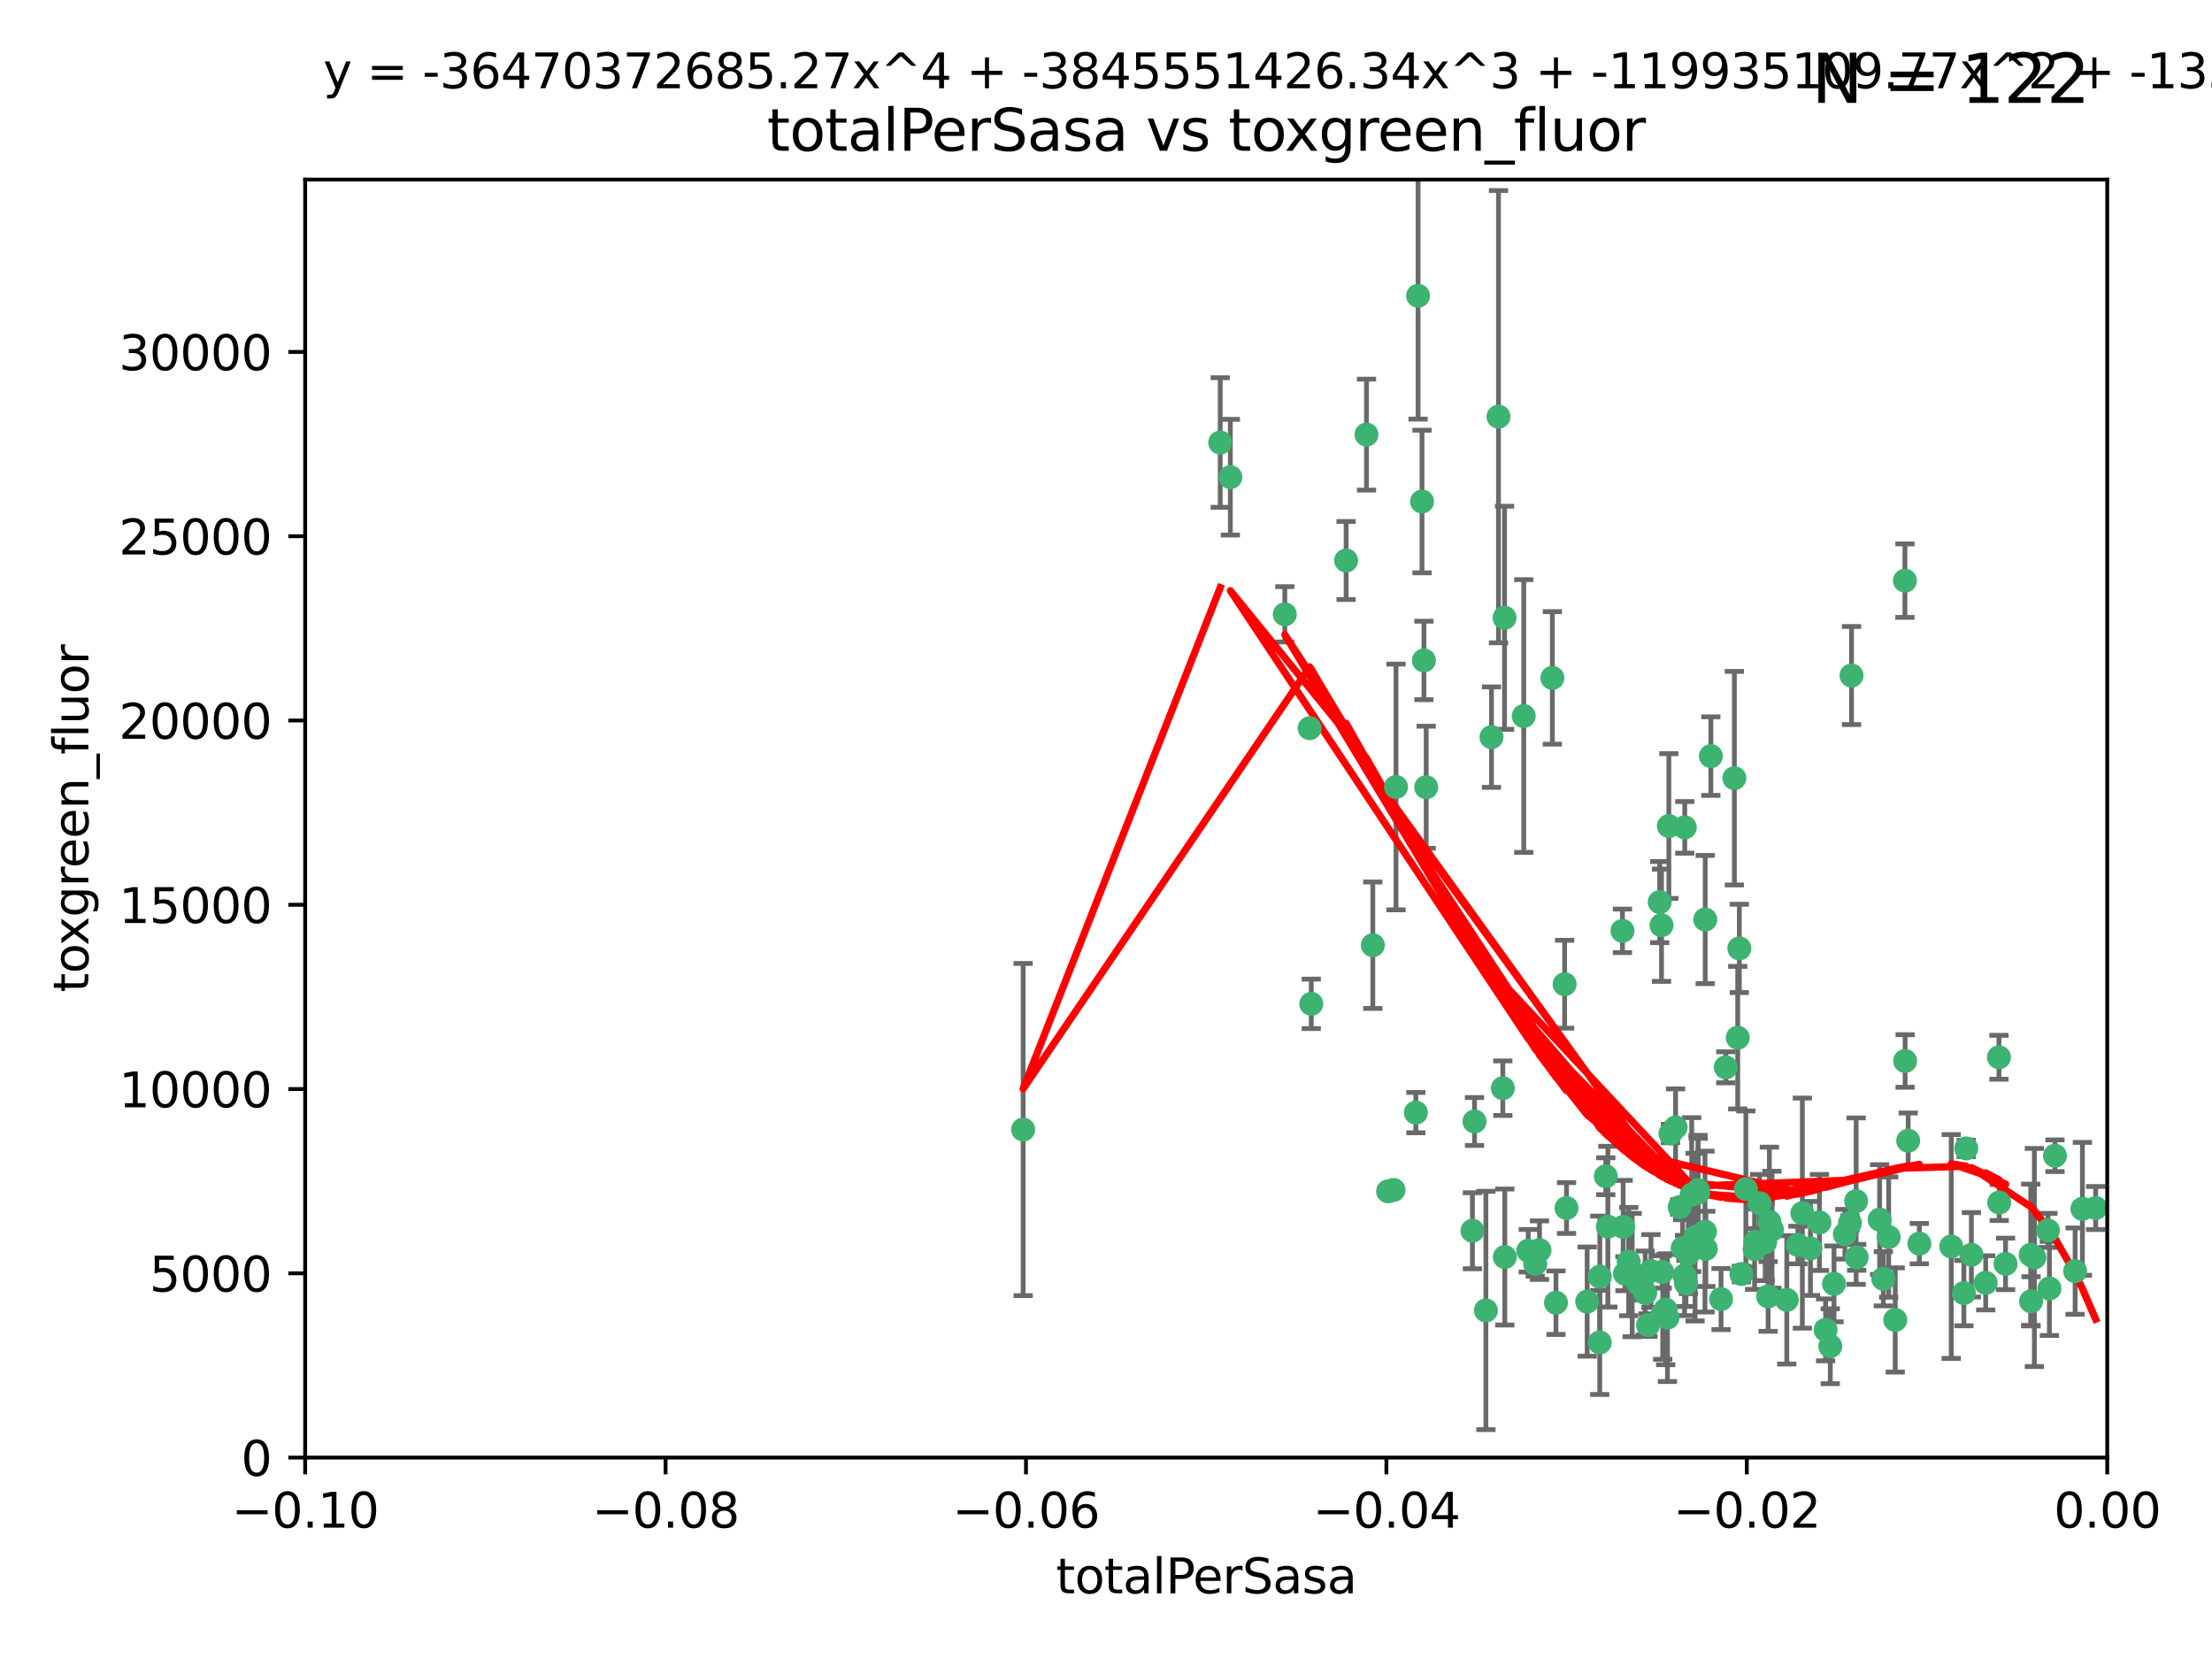 <?xml version="1.0" encoding="utf-8" standalone="no"?>
<!DOCTYPE svg PUBLIC "-//W3C//DTD SVG 1.1//EN"
  "http://www.w3.org/Graphics/SVG/1.1/DTD/svg11.dtd">
<svg xmlns:xlink="http://www.w3.org/1999/xlink" width="460.8pt" height="345.6pt" viewBox="0 0 460.8 345.6" xmlns="http://www.w3.org/2000/svg" version="1.1">
 <defs>
  <style type="text/css">*{stroke-linejoin: round; stroke-linecap: butt}</style>
 </defs>
 <g id="figure_1">
  <g id="patch_1">
   <path d="M 0 345.6 
L 460.8 345.6 
L 460.8 0 
L 0 0 
z
" style="fill: #ffffff"/>
  </g>
  <g id="axes_1">
   <g id="patch_2">
    <path d="M 63.571 303.64 
L 438.975 303.64 
L 438.975 37.411 
L 63.571 37.411 
z
" style="fill: #ffffff"/>
   </g>
   <g id="PathCollection_1">
    <defs>
     <path id="md9d351ac50" d="M 0 1.118 
C 0.297 1.118 0.581 1 0.791 0.791 
C 1 0.581 1.118 0.297 1.118 0 
C 1.118 -0.297 1 -0.581 0.791 -0.791 
C 0.581 -1 0.297 -1.118 0 -1.118 
C -0.297 -1.118 -0.581 -1 -0.791 -0.791 
C -1 -0.581 -1.118 -0.297 -1.118 0 
C -1.118 0.297 -1 0.581 -0.791 0.791 
C -0.581 1 -0.297 1.118 0 1.118 
z
" style="stroke: #3cb371"/>
    </defs>
    <g clip-path="url(#p5d1caf7e51)">
     <use xlink:href="#md9d351ac50" x="254.195" y="92.187" style="fill: #3cb371; stroke: #3cb371"/>
     <use xlink:href="#md9d351ac50" x="213.136" y="235.304" style="fill: #3cb371; stroke: #3cb371"/>
     <use xlink:href="#md9d351ac50" x="272.826" y="151.693" style="fill: #3cb371; stroke: #3cb371"/>
     <use xlink:href="#md9d351ac50" x="290.815" y="163.936" style="fill: #3cb371; stroke: #3cb371"/>
     <use xlink:href="#md9d351ac50" x="296.232" y="104.476" style="fill: #3cb371; stroke: #3cb371"/>
     <use xlink:href="#md9d351ac50" x="280.418" y="116.762" style="fill: #3cb371; stroke: #3cb371"/>
     <use xlink:href="#md9d351ac50" x="295.409" y="61.614" style="fill: #3cb371; stroke: #3cb371"/>
     <use xlink:href="#md9d351ac50" x="310.702" y="153.559" style="fill: #3cb371; stroke: #3cb371"/>
     <use xlink:href="#md9d351ac50" x="273.159" y="209.121" style="fill: #3cb371; stroke: #3cb371"/>
     <use xlink:href="#md9d351ac50" x="317.423" y="149.16" style="fill: #3cb371; stroke: #3cb371"/>
     <use xlink:href="#md9d351ac50" x="267.65" y="127.973" style="fill: #3cb371; stroke: #3cb371"/>
     <use xlink:href="#md9d351ac50" x="285.983" y="196.901" style="fill: #3cb371; stroke: #3cb371"/>
     <use xlink:href="#md9d351ac50" x="296.63" y="137.58" style="fill: #3cb371; stroke: #3cb371"/>
     <use xlink:href="#md9d351ac50" x="284.666" y="90.534" style="fill: #3cb371; stroke: #3cb371"/>
     <use xlink:href="#md9d351ac50" x="256.303" y="99.407" style="fill: #3cb371; stroke: #3cb371"/>
     <use xlink:href="#md9d351ac50" x="318.362" y="260.552" style="fill: #3cb371; stroke: #3cb371"/>
     <use xlink:href="#md9d351ac50" x="313.064" y="226.692" style="fill: #3cb371; stroke: #3cb371"/>
     <use xlink:href="#md9d351ac50" x="306.735" y="256.385" style="fill: #3cb371; stroke: #3cb371"/>
     <use xlink:href="#md9d351ac50" x="312.163" y="86.8" style="fill: #3cb371; stroke: #3cb371"/>
     <use xlink:href="#md9d351ac50" x="289.164" y="248.172" style="fill: #3cb371; stroke: #3cb371"/>
     <use xlink:href="#md9d351ac50" x="346.123" y="192.743" style="fill: #3cb371; stroke: #3cb371"/>
     <use xlink:href="#md9d351ac50" x="330.637" y="271.146" style="fill: #3cb371; stroke: #3cb371"/>
     <use xlink:href="#md9d351ac50" x="320.707" y="260.427" style="fill: #3cb371; stroke: #3cb371"/>
     <use xlink:href="#md9d351ac50" x="326.333" y="251.655" style="fill: #3cb371; stroke: #3cb371"/>
     <use xlink:href="#md9d351ac50" x="313.43" y="128.689" style="fill: #3cb371; stroke: #3cb371"/>
     <use xlink:href="#md9d351ac50" x="334.946" y="255.535" style="fill: #3cb371; stroke: #3cb371"/>
     <use xlink:href="#md9d351ac50" x="345.749" y="187.922" style="fill: #3cb371; stroke: #3cb371"/>
     <use xlink:href="#md9d351ac50" x="324.135" y="271.377" style="fill: #3cb371; stroke: #3cb371"/>
     <use xlink:href="#md9d351ac50" x="297.102" y="163.993" style="fill: #3cb371; stroke: #3cb371"/>
     <use xlink:href="#md9d351ac50" x="290.29" y="247.891" style="fill: #3cb371; stroke: #3cb371"/>
     <use xlink:href="#md9d351ac50" x="346.372" y="273.715" style="fill: #3cb371; stroke: #3cb371"/>
     <use xlink:href="#md9d351ac50" x="339.285" y="262.817" style="fill: #3cb371; stroke: #3cb371"/>
     <use xlink:href="#md9d351ac50" x="349.906" y="251.452" style="fill: #3cb371; stroke: #3cb371"/>
     <use xlink:href="#md9d351ac50" x="334.515" y="245.034" style="fill: #3cb371; stroke: #3cb371"/>
     <use xlink:href="#md9d351ac50" x="319.81" y="263.288" style="fill: #3cb371; stroke: #3cb371"/>
     <use xlink:href="#md9d351ac50" x="309.539" y="272.992" style="fill: #3cb371; stroke: #3cb371"/>
     <use xlink:href="#md9d351ac50" x="346.264" y="264.965" style="fill: #3cb371; stroke: #3cb371"/>
     <use xlink:href="#md9d351ac50" x="323.386" y="141.216" style="fill: #3cb371; stroke: #3cb371"/>
     <use xlink:href="#md9d351ac50" x="353.733" y="247.93" style="fill: #3cb371; stroke: #3cb371"/>
     <use xlink:href="#md9d351ac50" x="325.941" y="205.029" style="fill: #3cb371; stroke: #3cb371"/>
     <use xlink:href="#md9d351ac50" x="294.947" y="231.782" style="fill: #3cb371; stroke: #3cb371"/>
     <use xlink:href="#md9d351ac50" x="333.252" y="279.655" style="fill: #3cb371; stroke: #3cb371"/>
     <use xlink:href="#md9d351ac50" x="351.721" y="261.183" style="fill: #3cb371; stroke: #3cb371"/>
     <use xlink:href="#md9d351ac50" x="347.362" y="274.488" style="fill: #3cb371; stroke: #3cb371"/>
     <use xlink:href="#md9d351ac50" x="346.989" y="272.82" style="fill: #3cb371; stroke: #3cb371"/>
     <use xlink:href="#md9d351ac50" x="352.413" y="248.866" style="fill: #3cb371; stroke: #3cb371"/>
     <use xlink:href="#md9d351ac50" x="356.402" y="157.513" style="fill: #3cb371; stroke: #3cb371"/>
     <use xlink:href="#md9d351ac50" x="337.988" y="193.912" style="fill: #3cb371; stroke: #3cb371"/>
     <use xlink:href="#md9d351ac50" x="350.92" y="265.707" style="fill: #3cb371; stroke: #3cb371"/>
     <use xlink:href="#md9d351ac50" x="343.923" y="264.778" style="fill: #3cb371; stroke: #3cb371"/>
     <use xlink:href="#md9d351ac50" x="353.773" y="248.434" style="fill: #3cb371; stroke: #3cb371"/>
     <use xlink:href="#md9d351ac50" x="307.172" y="233.624" style="fill: #3cb371; stroke: #3cb371"/>
     <use xlink:href="#md9d351ac50" x="340.015" y="265.618" style="fill: #3cb371; stroke: #3cb371"/>
     <use xlink:href="#md9d351ac50" x="343.315" y="276.039" style="fill: #3cb371; stroke: #3cb371"/>
     <use xlink:href="#md9d351ac50" x="333.267" y="265.959" style="fill: #3cb371; stroke: #3cb371"/>
     <use xlink:href="#md9d351ac50" x="338.132" y="255.594" style="fill: #3cb371; stroke: #3cb371"/>
     <use xlink:href="#md9d351ac50" x="347.654" y="172.082" style="fill: #3cb371; stroke: #3cb371"/>
     <use xlink:href="#md9d351ac50" x="341.275" y="267.377" style="fill: #3cb371; stroke: #3cb371"/>
     <use xlink:href="#md9d351ac50" x="342.727" y="269.355" style="fill: #3cb371; stroke: #3cb371"/>
     <use xlink:href="#md9d351ac50" x="355.179" y="256.562" style="fill: #3cb371; stroke: #3cb371"/>
     <use xlink:href="#md9d351ac50" x="358.522" y="270.619" style="fill: #3cb371; stroke: #3cb371"/>
     <use xlink:href="#md9d351ac50" x="349.055" y="234.855" style="fill: #3cb371; stroke: #3cb371"/>
     <use xlink:href="#md9d351ac50" x="313.481" y="261.86" style="fill: #3cb371; stroke: #3cb371"/>
     <use xlink:href="#md9d351ac50" x="350.965" y="172.356" style="fill: #3cb371; stroke: #3cb371"/>
     <use xlink:href="#md9d351ac50" x="351.226" y="267.365" style="fill: #3cb371; stroke: #3cb371"/>
     <use xlink:href="#md9d351ac50" x="338.506" y="265.335" style="fill: #3cb371; stroke: #3cb371"/>
     <use xlink:href="#md9d351ac50" x="375.464" y="252.714" style="fill: #3cb371; stroke: #3cb371"/>
     <use xlink:href="#md9d351ac50" x="347.981" y="236.134" style="fill: #3cb371; stroke: #3cb371"/>
     <use xlink:href="#md9d351ac50" x="355.23" y="191.554" style="fill: #3cb371; stroke: #3cb371"/>
     <use xlink:href="#md9d351ac50" x="368.328" y="270.071" style="fill: #3cb371; stroke: #3cb371"/>
     <use xlink:href="#md9d351ac50" x="362.768" y="265.402" style="fill: #3cb371; stroke: #3cb371"/>
     <use xlink:href="#md9d351ac50" x="359.51" y="222.343" style="fill: #3cb371; stroke: #3cb371"/>
     <use xlink:href="#md9d351ac50" x="365.689" y="258.681" style="fill: #3cb371; stroke: #3cb371"/>
     <use xlink:href="#md9d351ac50" x="363.694" y="247.697" style="fill: #3cb371; stroke: #3cb371"/>
     <use xlink:href="#md9d351ac50" x="368.596" y="254.514" style="fill: #3cb371; stroke: #3cb371"/>
     <use xlink:href="#md9d351ac50" x="362.001" y="216.17" style="fill: #3cb371; stroke: #3cb371"/>
     <use xlink:href="#md9d351ac50" x="367.728" y="258.744" style="fill: #3cb371; stroke: #3cb371"/>
     <use xlink:href="#md9d351ac50" x="369.14" y="256.174" style="fill: #3cb371; stroke: #3cb371"/>
     <use xlink:href="#md9d351ac50" x="361.301" y="162.105" style="fill: #3cb371; stroke: #3cb371"/>
     <use xlink:href="#md9d351ac50" x="374.538" y="259.36" style="fill: #3cb371; stroke: #3cb371"/>
     <use xlink:href="#md9d351ac50" x="379.02" y="254.661" style="fill: #3cb371; stroke: #3cb371"/>
     <use xlink:href="#md9d351ac50" x="377.149" y="260.068" style="fill: #3cb371; stroke: #3cb371"/>
     <use xlink:href="#md9d351ac50" x="365.516" y="260.221" style="fill: #3cb371; stroke: #3cb371"/>
     <use xlink:href="#md9d351ac50" x="355.356" y="260.163" style="fill: #3cb371; stroke: #3cb371"/>
     <use xlink:href="#md9d351ac50" x="353.112" y="257.715" style="fill: #3cb371; stroke: #3cb371"/>
     <use xlink:href="#md9d351ac50" x="350.525" y="260.019" style="fill: #3cb371; stroke: #3cb371"/>
     <use xlink:href="#md9d351ac50" x="385.708" y="140.722" style="fill: #3cb371; stroke: #3cb371"/>
     <use xlink:href="#md9d351ac50" x="362.337" y="197.571" style="fill: #3cb371; stroke: #3cb371"/>
     <use xlink:href="#md9d351ac50" x="386.782" y="261.935" style="fill: #3cb371; stroke: #3cb371"/>
     <use xlink:href="#md9d351ac50" x="385.384" y="254.764" style="fill: #3cb371; stroke: #3cb371"/>
     <use xlink:href="#md9d351ac50" x="382.058" y="267.457" style="fill: #3cb371; stroke: #3cb371"/>
     <use xlink:href="#md9d351ac50" x="397.511" y="237.633" style="fill: #3cb371; stroke: #3cb371"/>
     <use xlink:href="#md9d351ac50" x="366.556" y="250.652" style="fill: #3cb371; stroke: #3cb371"/>
     <use xlink:href="#md9d351ac50" x="384.316" y="257.112" style="fill: #3cb371; stroke: #3cb371"/>
     <use xlink:href="#md9d351ac50" x="380.305" y="277.035" style="fill: #3cb371; stroke: #3cb371"/>
     <use xlink:href="#md9d351ac50" x="391.563" y="254.057" style="fill: #3cb371; stroke: #3cb371"/>
     <use xlink:href="#md9d351ac50" x="386.669" y="250.216" style="fill: #3cb371; stroke: #3cb371"/>
     <use xlink:href="#md9d351ac50" x="396.872" y="221.023" style="fill: #3cb371; stroke: #3cb371"/>
     <use xlink:href="#md9d351ac50" x="381.282" y="280.448" style="fill: #3cb371; stroke: #3cb371"/>
     <use xlink:href="#md9d351ac50" x="392.332" y="266.395" style="fill: #3cb371; stroke: #3cb371"/>
     <use xlink:href="#md9d351ac50" x="399.832" y="259.072" style="fill: #3cb371; stroke: #3cb371"/>
     <use xlink:href="#md9d351ac50" x="372.22" y="270.784" style="fill: #3cb371; stroke: #3cb371"/>
     <use xlink:href="#md9d351ac50" x="393.447" y="257.698" style="fill: #3cb371; stroke: #3cb371"/>
     <use xlink:href="#md9d351ac50" x="396.83" y="120.958" style="fill: #3cb371; stroke: #3cb371"/>
     <use xlink:href="#md9d351ac50" x="394.812" y="274.971" style="fill: #3cb371; stroke: #3cb371"/>
     <use xlink:href="#md9d351ac50" x="409.599" y="239.234" style="fill: #3cb371; stroke: #3cb371"/>
     <use xlink:href="#md9d351ac50" x="406.483" y="259.667" style="fill: #3cb371; stroke: #3cb371"/>
     <use xlink:href="#md9d351ac50" x="416.474" y="250.509" style="fill: #3cb371; stroke: #3cb371"/>
     <use xlink:href="#md9d351ac50" x="413.653" y="267.238" style="fill: #3cb371; stroke: #3cb371"/>
     <use xlink:href="#md9d351ac50" x="416.421" y="220.252" style="fill: #3cb371; stroke: #3cb371"/>
     <use xlink:href="#md9d351ac50" x="409.112" y="269.377" style="fill: #3cb371; stroke: #3cb371"/>
     <use xlink:href="#md9d351ac50" x="417.796" y="263.294" style="fill: #3cb371; stroke: #3cb371"/>
     <use xlink:href="#md9d351ac50" x="410.674" y="261.395" style="fill: #3cb371; stroke: #3cb371"/>
     <use xlink:href="#md9d351ac50" x="423.113" y="271.085" style="fill: #3cb371; stroke: #3cb371"/>
     <use xlink:href="#md9d351ac50" x="426.927" y="268.409" style="fill: #3cb371; stroke: #3cb371"/>
     <use xlink:href="#md9d351ac50" x="423.033" y="261.393" style="fill: #3cb371; stroke: #3cb371"/>
     <use xlink:href="#md9d351ac50" x="423.8" y="261.957" style="fill: #3cb371; stroke: #3cb371"/>
     <use xlink:href="#md9d351ac50" x="426.618" y="256.316" style="fill: #3cb371; stroke: #3cb371"/>
     <use xlink:href="#md9d351ac50" x="428.091" y="240.757" style="fill: #3cb371; stroke: #3cb371"/>
     <use xlink:href="#md9d351ac50" x="432.287" y="264.797" style="fill: #3cb371; stroke: #3cb371"/>
     <use xlink:href="#md9d351ac50" x="433.802" y="251.825" style="fill: #3cb371; stroke: #3cb371"/>
     <use xlink:href="#md9d351ac50" x="436.564" y="251.653" style="fill: #3cb371; stroke: #3cb371"/>
    </g>
   </g>
   <g id="matplotlib.axis_1">
    <g id="xtick_1">
     <g id="line2d_1">
      <defs>
       <path id="m473a606ae1" d="M 0 0 
L 0 3.5 
" style="stroke: #000000; stroke-width: 0.8"/>
      </defs>
      <g>
       <use xlink:href="#m473a606ae1" x="63.571" y="303.64" style="stroke: #000000; stroke-width: 0.8"/>
      </g>
     </g>
     <g id="text_1">
      <!-- −0.10 -->
      <g transform="translate(48.249 318.238)scale(0.1 -0.1)">
       <defs>
        <path id="DejaVuSans-2212" d="M 678 2272 
L 4684 2272 
L 4684 1741 
L 678 1741 
L 678 2272 
z
" transform="scale(0.016)"/>
        <path id="DejaVuSans-30" d="M 2034 4250 
Q 1547 4250 1301 3770 
Q 1056 3291 1056 2328 
Q 1056 1369 1301 889 
Q 1547 409 2034 409 
Q 2525 409 2770 889 
Q 3016 1369 3016 2328 
Q 3016 3291 2770 3770 
Q 2525 4250 2034 4250 
z
M 2034 4750 
Q 2819 4750 3233 4129 
Q 3647 3509 3647 2328 
Q 3647 1150 3233 529 
Q 2819 -91 2034 -91 
Q 1250 -91 836 529 
Q 422 1150 422 2328 
Q 422 3509 836 4129 
Q 1250 4750 2034 4750 
z
" transform="scale(0.016)"/>
        <path id="DejaVuSans-2e" d="M 684 794 
L 1344 794 
L 1344 0 
L 684 0 
L 684 794 
z
" transform="scale(0.016)"/>
        <path id="DejaVuSans-31" d="M 794 531 
L 1825 531 
L 1825 4091 
L 703 3866 
L 703 4441 
L 1819 4666 
L 2450 4666 
L 2450 531 
L 3481 531 
L 3481 0 
L 794 0 
L 794 531 
z
" transform="scale(0.016)"/>
       </defs>
       <use xlink:href="#DejaVuSans-2212"/>
       <use xlink:href="#DejaVuSans-30" x="83.789"/>
       <use xlink:href="#DejaVuSans-2e" x="147.412"/>
       <use xlink:href="#DejaVuSans-31" x="179.199"/>
       <use xlink:href="#DejaVuSans-30" x="242.822"/>
      </g>
     </g>
    </g>
    <g id="xtick_2">
     <g id="line2d_2">
      <g>
       <use xlink:href="#m473a606ae1" x="138.652" y="303.64" style="stroke: #000000; stroke-width: 0.8"/>
      </g>
     </g>
     <g id="text_2">
      <!-- −0.08 -->
      <g transform="translate(123.329 318.238)scale(0.1 -0.1)">
       <defs>
        <path id="DejaVuSans-38" d="M 2034 2216 
Q 1584 2216 1326 1975 
Q 1069 1734 1069 1313 
Q 1069 891 1326 650 
Q 1584 409 2034 409 
Q 2484 409 2743 651 
Q 3003 894 3003 1313 
Q 3003 1734 2745 1975 
Q 2488 2216 2034 2216 
z
M 1403 2484 
Q 997 2584 770 2862 
Q 544 3141 544 3541 
Q 544 4100 942 4425 
Q 1341 4750 2034 4750 
Q 2731 4750 3128 4425 
Q 3525 4100 3525 3541 
Q 3525 3141 3298 2862 
Q 3072 2584 2669 2484 
Q 3125 2378 3379 2068 
Q 3634 1759 3634 1313 
Q 3634 634 3220 271 
Q 2806 -91 2034 -91 
Q 1263 -91 848 271 
Q 434 634 434 1313 
Q 434 1759 690 2068 
Q 947 2378 1403 2484 
z
M 1172 3481 
Q 1172 3119 1398 2916 
Q 1625 2713 2034 2713 
Q 2441 2713 2670 2916 
Q 2900 3119 2900 3481 
Q 2900 3844 2670 4047 
Q 2441 4250 2034 4250 
Q 1625 4250 1398 4047 
Q 1172 3844 1172 3481 
z
" transform="scale(0.016)"/>
       </defs>
       <use xlink:href="#DejaVuSans-2212"/>
       <use xlink:href="#DejaVuSans-30" x="83.789"/>
       <use xlink:href="#DejaVuSans-2e" x="147.412"/>
       <use xlink:href="#DejaVuSans-30" x="179.199"/>
       <use xlink:href="#DejaVuSans-38" x="242.822"/>
      </g>
     </g>
    </g>
    <g id="xtick_3">
     <g id="line2d_3">
      <g>
       <use xlink:href="#m473a606ae1" x="213.733" y="303.64" style="stroke: #000000; stroke-width: 0.8"/>
      </g>
     </g>
     <g id="text_3">
      <!-- −0.06 -->
      <g transform="translate(198.41 318.238)scale(0.1 -0.1)">
       <defs>
        <path id="DejaVuSans-36" d="M 2113 2584 
Q 1688 2584 1439 2293 
Q 1191 2003 1191 1497 
Q 1191 994 1439 701 
Q 1688 409 2113 409 
Q 2538 409 2786 701 
Q 3034 994 3034 1497 
Q 3034 2003 2786 2293 
Q 2538 2584 2113 2584 
z
M 3366 4563 
L 3366 3988 
Q 3128 4100 2886 4159 
Q 2644 4219 2406 4219 
Q 1781 4219 1451 3797 
Q 1122 3375 1075 2522 
Q 1259 2794 1537 2939 
Q 1816 3084 2150 3084 
Q 2853 3084 3261 2657 
Q 3669 2231 3669 1497 
Q 3669 778 3244 343 
Q 2819 -91 2113 -91 
Q 1303 -91 875 529 
Q 447 1150 447 2328 
Q 447 3434 972 4092 
Q 1497 4750 2381 4750 
Q 2619 4750 2861 4703 
Q 3103 4656 3366 4563 
z
" transform="scale(0.016)"/>
       </defs>
       <use xlink:href="#DejaVuSans-2212"/>
       <use xlink:href="#DejaVuSans-30" x="83.789"/>
       <use xlink:href="#DejaVuSans-2e" x="147.412"/>
       <use xlink:href="#DejaVuSans-30" x="179.199"/>
       <use xlink:href="#DejaVuSans-36" x="242.822"/>
      </g>
     </g>
    </g>
    <g id="xtick_4">
     <g id="line2d_4">
      <g>
       <use xlink:href="#m473a606ae1" x="288.813" y="303.64" style="stroke: #000000; stroke-width: 0.8"/>
      </g>
     </g>
     <g id="text_4">
      <!-- −0.04 -->
      <g transform="translate(273.491 318.238)scale(0.1 -0.1)">
       <defs>
        <path id="DejaVuSans-34" d="M 2419 4116 
L 825 1625 
L 2419 1625 
L 2419 4116 
z
M 2253 4666 
L 3047 4666 
L 3047 1625 
L 3713 1625 
L 3713 1100 
L 3047 1100 
L 3047 0 
L 2419 0 
L 2419 1100 
L 313 1100 
L 313 1709 
L 2253 4666 
z
" transform="scale(0.016)"/>
       </defs>
       <use xlink:href="#DejaVuSans-2212"/>
       <use xlink:href="#DejaVuSans-30" x="83.789"/>
       <use xlink:href="#DejaVuSans-2e" x="147.412"/>
       <use xlink:href="#DejaVuSans-30" x="179.199"/>
       <use xlink:href="#DejaVuSans-34" x="242.822"/>
      </g>
     </g>
    </g>
    <g id="xtick_5">
     <g id="line2d_5">
      <g>
       <use xlink:href="#m473a606ae1" x="363.894" y="303.64" style="stroke: #000000; stroke-width: 0.8"/>
      </g>
     </g>
     <g id="text_5">
      <!-- −0.02 -->
      <g transform="translate(348.572 318.238)scale(0.1 -0.1)">
       <defs>
        <path id="DejaVuSans-32" d="M 1228 531 
L 3431 531 
L 3431 0 
L 469 0 
L 469 531 
Q 828 903 1448 1529 
Q 2069 2156 2228 2338 
Q 2531 2678 2651 2914 
Q 2772 3150 2772 3378 
Q 2772 3750 2511 3984 
Q 2250 4219 1831 4219 
Q 1534 4219 1204 4116 
Q 875 4013 500 3803 
L 500 4441 
Q 881 4594 1212 4672 
Q 1544 4750 1819 4750 
Q 2544 4750 2975 4387 
Q 3406 4025 3406 3419 
Q 3406 3131 3298 2873 
Q 3191 2616 2906 2266 
Q 2828 2175 2409 1742 
Q 1991 1309 1228 531 
z
" transform="scale(0.016)"/>
       </defs>
       <use xlink:href="#DejaVuSans-2212"/>
       <use xlink:href="#DejaVuSans-30" x="83.789"/>
       <use xlink:href="#DejaVuSans-2e" x="147.412"/>
       <use xlink:href="#DejaVuSans-30" x="179.199"/>
       <use xlink:href="#DejaVuSans-32" x="242.822"/>
      </g>
     </g>
    </g>
    <g id="xtick_6">
     <g id="line2d_6">
      <g>
       <use xlink:href="#m473a606ae1" x="438.975" y="303.64" style="stroke: #000000; stroke-width: 0.8"/>
      </g>
     </g>
     <g id="text_6">
      <!-- 0.00 -->
      <g transform="translate(427.842 318.238)scale(0.1 -0.1)">
       <use xlink:href="#DejaVuSans-30"/>
       <use xlink:href="#DejaVuSans-2e" x="63.623"/>
       <use xlink:href="#DejaVuSans-30" x="95.41"/>
       <use xlink:href="#DejaVuSans-30" x="159.033"/>
      </g>
     </g>
    </g>
    <g id="text_7">
     <!-- totalPerSasa -->
     <g transform="translate(219.968 331.917)scale(0.1 -0.1)">
      <defs>
       <path id="DejaVuSans-74" d="M 1172 4494 
L 1172 3500 
L 2356 3500 
L 2356 3053 
L 1172 3053 
L 1172 1153 
Q 1172 725 1289 603 
Q 1406 481 1766 481 
L 2356 481 
L 2356 0 
L 1766 0 
Q 1100 0 847 248 
Q 594 497 594 1153 
L 594 3053 
L 172 3053 
L 172 3500 
L 594 3500 
L 594 4494 
L 1172 4494 
z
" transform="scale(0.016)"/>
       <path id="DejaVuSans-6f" d="M 1959 3097 
Q 1497 3097 1228 2736 
Q 959 2375 959 1747 
Q 959 1119 1226 758 
Q 1494 397 1959 397 
Q 2419 397 2687 759 
Q 2956 1122 2956 1747 
Q 2956 2369 2687 2733 
Q 2419 3097 1959 3097 
z
M 1959 3584 
Q 2709 3584 3137 3096 
Q 3566 2609 3566 1747 
Q 3566 888 3137 398 
Q 2709 -91 1959 -91 
Q 1206 -91 779 398 
Q 353 888 353 1747 
Q 353 2609 779 3096 
Q 1206 3584 1959 3584 
z
" transform="scale(0.016)"/>
       <path id="DejaVuSans-61" d="M 2194 1759 
Q 1497 1759 1228 1600 
Q 959 1441 959 1056 
Q 959 750 1161 570 
Q 1363 391 1709 391 
Q 2188 391 2477 730 
Q 2766 1069 2766 1631 
L 2766 1759 
L 2194 1759 
z
M 3341 1997 
L 3341 0 
L 2766 0 
L 2766 531 
Q 2569 213 2275 61 
Q 1981 -91 1556 -91 
Q 1019 -91 701 211 
Q 384 513 384 1019 
Q 384 1609 779 1909 
Q 1175 2209 1959 2209 
L 2766 2209 
L 2766 2266 
Q 2766 2663 2505 2880 
Q 2244 3097 1772 3097 
Q 1472 3097 1187 3025 
Q 903 2953 641 2809 
L 641 3341 
Q 956 3463 1253 3523 
Q 1550 3584 1831 3584 
Q 2591 3584 2966 3190 
Q 3341 2797 3341 1997 
z
" transform="scale(0.016)"/>
       <path id="DejaVuSans-6c" d="M 603 4863 
L 1178 4863 
L 1178 0 
L 603 0 
L 603 4863 
z
" transform="scale(0.016)"/>
       <path id="DejaVuSans-50" d="M 1259 4147 
L 1259 2394 
L 2053 2394 
Q 2494 2394 2734 2622 
Q 2975 2850 2975 3272 
Q 2975 3691 2734 3919 
Q 2494 4147 2053 4147 
L 1259 4147 
z
M 628 4666 
L 2053 4666 
Q 2838 4666 3239 4311 
Q 3641 3956 3641 3272 
Q 3641 2581 3239 2228 
Q 2838 1875 2053 1875 
L 1259 1875 
L 1259 0 
L 628 0 
L 628 4666 
z
" transform="scale(0.016)"/>
       <path id="DejaVuSans-65" d="M 3597 1894 
L 3597 1613 
L 953 1613 
Q 991 1019 1311 708 
Q 1631 397 2203 397 
Q 2534 397 2845 478 
Q 3156 559 3463 722 
L 3463 178 
Q 3153 47 2828 -22 
Q 2503 -91 2169 -91 
Q 1331 -91 842 396 
Q 353 884 353 1716 
Q 353 2575 817 3079 
Q 1281 3584 2069 3584 
Q 2775 3584 3186 3129 
Q 3597 2675 3597 1894 
z
M 3022 2063 
Q 3016 2534 2758 2815 
Q 2500 3097 2075 3097 
Q 1594 3097 1305 2825 
Q 1016 2553 972 2059 
L 3022 2063 
z
" transform="scale(0.016)"/>
       <path id="DejaVuSans-72" d="M 2631 2963 
Q 2534 3019 2420 3045 
Q 2306 3072 2169 3072 
Q 1681 3072 1420 2755 
Q 1159 2438 1159 1844 
L 1159 0 
L 581 0 
L 581 3500 
L 1159 3500 
L 1159 2956 
Q 1341 3275 1631 3429 
Q 1922 3584 2338 3584 
Q 2397 3584 2469 3576 
Q 2541 3569 2628 3553 
L 2631 2963 
z
" transform="scale(0.016)"/>
       <path id="DejaVuSans-53" d="M 3425 4513 
L 3425 3897 
Q 3066 4069 2747 4153 
Q 2428 4238 2131 4238 
Q 1616 4238 1336 4038 
Q 1056 3838 1056 3469 
Q 1056 3159 1242 3001 
Q 1428 2844 1947 2747 
L 2328 2669 
Q 3034 2534 3370 2195 
Q 3706 1856 3706 1288 
Q 3706 609 3251 259 
Q 2797 -91 1919 -91 
Q 1588 -91 1214 -16 
Q 841 59 441 206 
L 441 856 
Q 825 641 1194 531 
Q 1563 422 1919 422 
Q 2459 422 2753 634 
Q 3047 847 3047 1241 
Q 3047 1584 2836 1778 
Q 2625 1972 2144 2069 
L 1759 2144 
Q 1053 2284 737 2584 
Q 422 2884 422 3419 
Q 422 4038 858 4394 
Q 1294 4750 2059 4750 
Q 2388 4750 2728 4690 
Q 3069 4631 3425 4513 
z
" transform="scale(0.016)"/>
       <path id="DejaVuSans-73" d="M 2834 3397 
L 2834 2853 
Q 2591 2978 2328 3040 
Q 2066 3103 1784 3103 
Q 1356 3103 1142 2972 
Q 928 2841 928 2578 
Q 928 2378 1081 2264 
Q 1234 2150 1697 2047 
L 1894 2003 
Q 2506 1872 2764 1633 
Q 3022 1394 3022 966 
Q 3022 478 2636 193 
Q 2250 -91 1575 -91 
Q 1294 -91 989 -36 
Q 684 19 347 128 
L 347 722 
Q 666 556 975 473 
Q 1284 391 1588 391 
Q 1994 391 2212 530 
Q 2431 669 2431 922 
Q 2431 1156 2273 1281 
Q 2116 1406 1581 1522 
L 1381 1569 
Q 847 1681 609 1914 
Q 372 2147 372 2553 
Q 372 3047 722 3315 
Q 1072 3584 1716 3584 
Q 2034 3584 2315 3537 
Q 2597 3491 2834 3397 
z
" transform="scale(0.016)"/>
      </defs>
      <use xlink:href="#DejaVuSans-74"/>
      <use xlink:href="#DejaVuSans-6f" x="39.209"/>
      <use xlink:href="#DejaVuSans-74" x="100.391"/>
      <use xlink:href="#DejaVuSans-61" x="139.6"/>
      <use xlink:href="#DejaVuSans-6c" x="200.879"/>
      <use xlink:href="#DejaVuSans-50" x="228.662"/>
      <use xlink:href="#DejaVuSans-65" x="285.34"/>
      <use xlink:href="#DejaVuSans-72" x="346.863"/>
      <use xlink:href="#DejaVuSans-53" x="387.977"/>
      <use xlink:href="#DejaVuSans-61" x="451.453"/>
      <use xlink:href="#DejaVuSans-73" x="512.732"/>
      <use xlink:href="#DejaVuSans-61" x="564.832"/>
     </g>
    </g>
   </g>
   <g id="matplotlib.axis_2">
    <g id="ytick_1">
     <g id="line2d_7">
      <defs>
       <path id="m1ccc66900c" d="M 0 0 
L -3.5 0 
" style="stroke: #000000; stroke-width: 0.8"/>
      </defs>
      <g>
       <use xlink:href="#m1ccc66900c" x="63.571" y="303.64" style="stroke: #000000; stroke-width: 0.8"/>
      </g>
     </g>
     <g id="text_8">
      <!-- 0 -->
      <g transform="translate(50.209 307.439)scale(0.1 -0.1)">
       <use xlink:href="#DejaVuSans-30"/>
      </g>
     </g>
    </g>
    <g id="ytick_2">
     <g id="line2d_8">
      <g>
       <use xlink:href="#m1ccc66900c" x="63.571" y="265.253" style="stroke: #000000; stroke-width: 0.8"/>
      </g>
     </g>
     <g id="text_9">
      <!-- 5000 -->
      <g transform="translate(31.121 269.052)scale(0.1 -0.1)">
       <defs>
        <path id="DejaVuSans-35" d="M 691 4666 
L 3169 4666 
L 3169 4134 
L 1269 4134 
L 1269 2991 
Q 1406 3038 1543 3061 
Q 1681 3084 1819 3084 
Q 2600 3084 3056 2656 
Q 3513 2228 3513 1497 
Q 3513 744 3044 326 
Q 2575 -91 1722 -91 
Q 1428 -91 1123 -41 
Q 819 9 494 109 
L 494 744 
Q 775 591 1075 516 
Q 1375 441 1709 441 
Q 2250 441 2565 725 
Q 2881 1009 2881 1497 
Q 2881 1984 2565 2268 
Q 2250 2553 1709 2553 
Q 1456 2553 1204 2497 
Q 953 2441 691 2322 
L 691 4666 
z
" transform="scale(0.016)"/>
       </defs>
       <use xlink:href="#DejaVuSans-35"/>
       <use xlink:href="#DejaVuSans-30" x="63.623"/>
       <use xlink:href="#DejaVuSans-30" x="127.246"/>
       <use xlink:href="#DejaVuSans-30" x="190.869"/>
      </g>
     </g>
    </g>
    <g id="ytick_3">
     <g id="line2d_9">
      <g>
       <use xlink:href="#m1ccc66900c" x="63.571" y="226.866" style="stroke: #000000; stroke-width: 0.8"/>
      </g>
     </g>
     <g id="text_10">
      <!-- 10000 -->
      <g transform="translate(24.759 230.665)scale(0.1 -0.1)">
       <use xlink:href="#DejaVuSans-31"/>
       <use xlink:href="#DejaVuSans-30" x="63.623"/>
       <use xlink:href="#DejaVuSans-30" x="127.246"/>
       <use xlink:href="#DejaVuSans-30" x="190.869"/>
       <use xlink:href="#DejaVuSans-30" x="254.492"/>
      </g>
     </g>
    </g>
    <g id="ytick_4">
     <g id="line2d_10">
      <g>
       <use xlink:href="#m1ccc66900c" x="63.571" y="188.479" style="stroke: #000000; stroke-width: 0.8"/>
      </g>
     </g>
     <g id="text_11">
      <!-- 15000 -->
      <g transform="translate(24.759 192.278)scale(0.1 -0.1)">
       <use xlink:href="#DejaVuSans-31"/>
       <use xlink:href="#DejaVuSans-35" x="63.623"/>
       <use xlink:href="#DejaVuSans-30" x="127.246"/>
       <use xlink:href="#DejaVuSans-30" x="190.869"/>
       <use xlink:href="#DejaVuSans-30" x="254.492"/>
      </g>
     </g>
    </g>
    <g id="ytick_5">
     <g id="line2d_11">
      <g>
       <use xlink:href="#m1ccc66900c" x="63.571" y="150.092" style="stroke: #000000; stroke-width: 0.8"/>
      </g>
     </g>
     <g id="text_12">
      <!-- 20000 -->
      <g transform="translate(24.759 153.891)scale(0.1 -0.1)">
       <use xlink:href="#DejaVuSans-32"/>
       <use xlink:href="#DejaVuSans-30" x="63.623"/>
       <use xlink:href="#DejaVuSans-30" x="127.246"/>
       <use xlink:href="#DejaVuSans-30" x="190.869"/>
       <use xlink:href="#DejaVuSans-30" x="254.492"/>
      </g>
     </g>
    </g>
    <g id="ytick_6">
     <g id="line2d_12">
      <g>
       <use xlink:href="#m1ccc66900c" x="63.571" y="111.705" style="stroke: #000000; stroke-width: 0.8"/>
      </g>
     </g>
     <g id="text_13">
      <!-- 25000 -->
      <g transform="translate(24.759 115.504)scale(0.1 -0.1)">
       <use xlink:href="#DejaVuSans-32"/>
       <use xlink:href="#DejaVuSans-35" x="63.623"/>
       <use xlink:href="#DejaVuSans-30" x="127.246"/>
       <use xlink:href="#DejaVuSans-30" x="190.869"/>
       <use xlink:href="#DejaVuSans-30" x="254.492"/>
      </g>
     </g>
    </g>
    <g id="ytick_7">
     <g id="line2d_13">
      <g>
       <use xlink:href="#m1ccc66900c" x="63.571" y="73.317" style="stroke: #000000; stroke-width: 0.8"/>
      </g>
     </g>
     <g id="text_14">
      <!-- 30000 -->
      <g transform="translate(24.759 77.117)scale(0.1 -0.1)">
       <defs>
        <path id="DejaVuSans-33" d="M 2597 2516 
Q 3050 2419 3304 2112 
Q 3559 1806 3559 1356 
Q 3559 666 3084 287 
Q 2609 -91 1734 -91 
Q 1441 -91 1130 -33 
Q 819 25 488 141 
L 488 750 
Q 750 597 1062 519 
Q 1375 441 1716 441 
Q 2309 441 2620 675 
Q 2931 909 2931 1356 
Q 2931 1769 2642 2001 
Q 2353 2234 1838 2234 
L 1294 2234 
L 1294 2753 
L 1863 2753 
Q 2328 2753 2575 2939 
Q 2822 3125 2822 3475 
Q 2822 3834 2567 4026 
Q 2313 4219 1838 4219 
Q 1578 4219 1281 4162 
Q 984 4106 628 3988 
L 628 4550 
Q 988 4650 1302 4700 
Q 1616 4750 1894 4750 
Q 2613 4750 3031 4423 
Q 3450 4097 3450 3541 
Q 3450 3153 3228 2886 
Q 3006 2619 2597 2516 
z
" transform="scale(0.016)"/>
       </defs>
       <use xlink:href="#DejaVuSans-33"/>
       <use xlink:href="#DejaVuSans-30" x="63.623"/>
       <use xlink:href="#DejaVuSans-30" x="127.246"/>
       <use xlink:href="#DejaVuSans-30" x="190.869"/>
       <use xlink:href="#DejaVuSans-30" x="254.492"/>
      </g>
     </g>
    </g>
    <g id="text_15">
     <!-- toxgreen_fluor -->
     <g transform="translate(18.401 206.72)rotate(-90)scale(0.1 -0.1)">
      <defs>
       <path id="DejaVuSans-78" d="M 3513 3500 
L 2247 1797 
L 3578 0 
L 2900 0 
L 1881 1375 
L 863 0 
L 184 0 
L 1544 1831 
L 300 3500 
L 978 3500 
L 1906 2253 
L 2834 3500 
L 3513 3500 
z
" transform="scale(0.016)"/>
       <path id="DejaVuSans-67" d="M 2906 1791 
Q 2906 2416 2648 2759 
Q 2391 3103 1925 3103 
Q 1463 3103 1205 2759 
Q 947 2416 947 1791 
Q 947 1169 1205 825 
Q 1463 481 1925 481 
Q 2391 481 2648 825 
Q 2906 1169 2906 1791 
z
M 3481 434 
Q 3481 -459 3084 -895 
Q 2688 -1331 1869 -1331 
Q 1566 -1331 1297 -1286 
Q 1028 -1241 775 -1147 
L 775 -588 
Q 1028 -725 1275 -790 
Q 1522 -856 1778 -856 
Q 2344 -856 2625 -561 
Q 2906 -266 2906 331 
L 2906 616 
Q 2728 306 2450 153 
Q 2172 0 1784 0 
Q 1141 0 747 490 
Q 353 981 353 1791 
Q 353 2603 747 3093 
Q 1141 3584 1784 3584 
Q 2172 3584 2450 3431 
Q 2728 3278 2906 2969 
L 2906 3500 
L 3481 3500 
L 3481 434 
z
" transform="scale(0.016)"/>
       <path id="DejaVuSans-6e" d="M 3513 2113 
L 3513 0 
L 2938 0 
L 2938 2094 
Q 2938 2591 2744 2837 
Q 2550 3084 2163 3084 
Q 1697 3084 1428 2787 
Q 1159 2491 1159 1978 
L 1159 0 
L 581 0 
L 581 3500 
L 1159 3500 
L 1159 2956 
Q 1366 3272 1645 3428 
Q 1925 3584 2291 3584 
Q 2894 3584 3203 3211 
Q 3513 2838 3513 2113 
z
" transform="scale(0.016)"/>
       <path id="DejaVuSans-5f" d="M 3263 -1063 
L 3263 -1509 
L -63 -1509 
L -63 -1063 
L 3263 -1063 
z
" transform="scale(0.016)"/>
       <path id="DejaVuSans-66" d="M 2375 4863 
L 2375 4384 
L 1825 4384 
Q 1516 4384 1395 4259 
Q 1275 4134 1275 3809 
L 1275 3500 
L 2222 3500 
L 2222 3053 
L 1275 3053 
L 1275 0 
L 697 0 
L 697 3053 
L 147 3053 
L 147 3500 
L 697 3500 
L 697 3744 
Q 697 4328 969 4595 
Q 1241 4863 1831 4863 
L 2375 4863 
z
" transform="scale(0.016)"/>
       <path id="DejaVuSans-75" d="M 544 1381 
L 544 3500 
L 1119 3500 
L 1119 1403 
Q 1119 906 1312 657 
Q 1506 409 1894 409 
Q 2359 409 2629 706 
Q 2900 1003 2900 1516 
L 2900 3500 
L 3475 3500 
L 3475 0 
L 2900 0 
L 2900 538 
Q 2691 219 2414 64 
Q 2138 -91 1772 -91 
Q 1169 -91 856 284 
Q 544 659 544 1381 
z
M 1991 3584 
L 1991 3584 
z
" transform="scale(0.016)"/>
      </defs>
      <use xlink:href="#DejaVuSans-74"/>
      <use xlink:href="#DejaVuSans-6f" x="39.209"/>
      <use xlink:href="#DejaVuSans-78" x="97.266"/>
      <use xlink:href="#DejaVuSans-67" x="156.445"/>
      <use xlink:href="#DejaVuSans-72" x="219.922"/>
      <use xlink:href="#DejaVuSans-65" x="258.785"/>
      <use xlink:href="#DejaVuSans-65" x="320.309"/>
      <use xlink:href="#DejaVuSans-6e" x="381.832"/>
      <use xlink:href="#DejaVuSans-5f" x="445.211"/>
      <use xlink:href="#DejaVuSans-66" x="495.211"/>
      <use xlink:href="#DejaVuSans-6c" x="530.416"/>
      <use xlink:href="#DejaVuSans-75" x="558.199"/>
      <use xlink:href="#DejaVuSans-6f" x="621.578"/>
      <use xlink:href="#DejaVuSans-72" x="682.76"/>
     </g>
    </g>
   </g>
   <g id="LineCollection_1">
    <path d="M 254.195 105.69 
L 254.195 78.685 
" clip-path="url(#p5d1caf7e51)" style="fill: none; stroke: #696969"/>
    <path d="M 213.136 269.906 
L 213.136 200.702 
" clip-path="url(#p5d1caf7e51)" style="fill: none; stroke: #696969"/>
    <path d="M 272.826 152.217 
L 272.826 151.168 
" clip-path="url(#p5d1caf7e51)" style="fill: none; stroke: #696969"/>
    <path d="M 290.815 189.529 
L 290.815 138.343 
" clip-path="url(#p5d1caf7e51)" style="fill: none; stroke: #696969"/>
    <path d="M 296.232 119.328 
L 296.232 89.623 
" clip-path="url(#p5d1caf7e51)" style="fill: none; stroke: #696969"/>
    <path d="M 280.418 124.89 
L 280.418 108.635 
" clip-path="url(#p5d1caf7e51)" style="fill: none; stroke: #696969"/>
    <path d="M 295.409 87.306 
L 295.409 35.922 
" clip-path="url(#p5d1caf7e51)" style="fill: none; stroke: #696969"/>
    <path d="M 310.702 164.019 
L 310.702 143.098 
" clip-path="url(#p5d1caf7e51)" style="fill: none; stroke: #696969"/>
    <path d="M 273.159 214.275 
L 273.159 203.967 
" clip-path="url(#p5d1caf7e51)" style="fill: none; stroke: #696969"/>
    <path d="M 317.423 177.569 
L 317.423 120.752 
" clip-path="url(#p5d1caf7e51)" style="fill: none; stroke: #696969"/>
    <path d="M 267.65 133.734 
L 267.65 122.212 
" clip-path="url(#p5d1caf7e51)" style="fill: none; stroke: #696969"/>
    <path d="M 285.983 210.068 
L 285.983 183.734 
" clip-path="url(#p5d1caf7e51)" style="fill: none; stroke: #696969"/>
    <path d="M 296.63 145.75 
L 296.63 129.411 
" clip-path="url(#p5d1caf7e51)" style="fill: none; stroke: #696969"/>
    <path d="M 284.666 102.091 
L 284.666 78.978 
" clip-path="url(#p5d1caf7e51)" style="fill: none; stroke: #696969"/>
    <path d="M 256.303 111.46 
L 256.303 87.355 
" clip-path="url(#p5d1caf7e51)" style="fill: none; stroke: #696969"/>
    <path d="M 318.362 264.982 
L 318.362 256.122 
" clip-path="url(#p5d1caf7e51)" style="fill: none; stroke: #696969"/>
    <path d="M 313.064 232.376 
L 313.064 221.008 
" clip-path="url(#p5d1caf7e51)" style="fill: none; stroke: #696969"/>
    <path d="M 306.735 264.301 
L 306.735 248.47 
" clip-path="url(#p5d1caf7e51)" style="fill: none; stroke: #696969"/>
    <path d="M 312.163 133.906 
L 312.163 39.694 
" clip-path="url(#p5d1caf7e51)" style="fill: none; stroke: #696969"/>
    <path d="M 289.164 248.702 
L 289.164 247.642 
" clip-path="url(#p5d1caf7e51)" style="fill: none; stroke: #696969"/>
    <path d="M 346.123 204.435 
L 346.123 181.052 
" clip-path="url(#p5d1caf7e51)" style="fill: none; stroke: #696969"/>
    <path d="M 330.637 282.519 
L 330.637 259.772 
" clip-path="url(#p5d1caf7e51)" style="fill: none; stroke: #696969"/>
    <path d="M 320.707 266.526 
L 320.707 254.328 
" clip-path="url(#p5d1caf7e51)" style="fill: none; stroke: #696969"/>
    <path d="M 326.333 256.945 
L 326.333 246.364 
" clip-path="url(#p5d1caf7e51)" style="fill: none; stroke: #696969"/>
    <path d="M 313.43 151.927 
L 313.43 105.45 
" clip-path="url(#p5d1caf7e51)" style="fill: none; stroke: #696969"/>
    <path d="M 334.946 272.278 
L 334.946 238.793 
" clip-path="url(#p5d1caf7e51)" style="fill: none; stroke: #696969"/>
    <path d="M 345.749 196.374 
L 345.749 179.47 
" clip-path="url(#p5d1caf7e51)" style="fill: none; stroke: #696969"/>
    <path d="M 324.135 277.991 
L 324.135 264.764 
" clip-path="url(#p5d1caf7e51)" style="fill: none; stroke: #696969"/>
    <path d="M 297.102 176.705 
L 297.102 151.281 
" clip-path="url(#p5d1caf7e51)" style="fill: none; stroke: #696969"/>
    <path d="M 290.29 248.596 
L 290.29 247.186 
" clip-path="url(#p5d1caf7e51)" style="fill: none; stroke: #696969"/>
    <path d="M 346.372 283.17 
L 346.372 264.261 
" clip-path="url(#p5d1caf7e51)" style="fill: none; stroke: #696969"/>
    <path d="M 339.285 274.093 
L 339.285 251.542 
" clip-path="url(#p5d1caf7e51)" style="fill: none; stroke: #696969"/>
    <path d="M 349.906 252.966 
L 349.906 249.939 
" clip-path="url(#p5d1caf7e51)" style="fill: none; stroke: #696969"/>
    <path d="M 334.515 248.879 
L 334.515 241.19 
" clip-path="url(#p5d1caf7e51)" style="fill: none; stroke: #696969"/>
    <path d="M 319.81 265.839 
L 319.81 260.738 
" clip-path="url(#p5d1caf7e51)" style="fill: none; stroke: #696969"/>
    <path d="M 309.539 297.815 
L 309.539 248.168 
" clip-path="url(#p5d1caf7e51)" style="fill: none; stroke: #696969"/>
    <path d="M 346.264 268.335 
L 346.264 261.595 
" clip-path="url(#p5d1caf7e51)" style="fill: none; stroke: #696969"/>
    <path d="M 323.386 155.019 
L 323.386 127.413 
" clip-path="url(#p5d1caf7e51)" style="fill: none; stroke: #696969"/>
    <path d="M 353.733 259.34 
L 353.733 236.521 
" clip-path="url(#p5d1caf7e51)" style="fill: none; stroke: #696969"/>
    <path d="M 325.941 214.186 
L 325.941 195.873 
" clip-path="url(#p5d1caf7e51)" style="fill: none; stroke: #696969"/>
    <path d="M 294.947 235.981 
L 294.947 227.583 
" clip-path="url(#p5d1caf7e51)" style="fill: none; stroke: #696969"/>
    <path d="M 333.252 290.49 
L 333.252 268.821 
" clip-path="url(#p5d1caf7e51)" style="fill: none; stroke: #696969"/>
    <path d="M 351.721 269.484 
L 351.721 252.882 
" clip-path="url(#p5d1caf7e51)" style="fill: none; stroke: #696969"/>
    <path d="M 347.362 287.799 
L 347.362 261.177 
" clip-path="url(#p5d1caf7e51)" style="fill: none; stroke: #696969"/>
    <path d="M 346.989 284.302 
L 346.989 261.339 
" clip-path="url(#p5d1caf7e51)" style="fill: none; stroke: #696969"/>
    <path d="M 352.413 264.906 
L 352.413 232.826 
" clip-path="url(#p5d1caf7e51)" style="fill: none; stroke: #696969"/>
    <path d="M 356.402 165.694 
L 356.402 149.332 
" clip-path="url(#p5d1caf7e51)" style="fill: none; stroke: #696969"/>
    <path d="M 337.988 198.445 
L 337.988 189.38 
" clip-path="url(#p5d1caf7e51)" style="fill: none; stroke: #696969"/>
    <path d="M 350.92 274.064 
L 350.92 257.35 
" clip-path="url(#p5d1caf7e51)" style="fill: none; stroke: #696969"/>
    <path d="M 343.923 272.37 
L 343.923 257.186 
" clip-path="url(#p5d1caf7e51)" style="fill: none; stroke: #696969"/>
    <path d="M 353.773 259.739 
L 353.773 237.128 
" clip-path="url(#p5d1caf7e51)" style="fill: none; stroke: #696969"/>
    <path d="M 307.172 238.611 
L 307.172 228.638 
" clip-path="url(#p5d1caf7e51)" style="fill: none; stroke: #696969"/>
    <path d="M 340.015 278.465 
L 340.015 252.772 
" clip-path="url(#p5d1caf7e51)" style="fill: none; stroke: #696969"/>
    <path d="M 343.315 278.398 
L 343.315 273.681 
" clip-path="url(#p5d1caf7e51)" style="fill: none; stroke: #696969"/>
    <path d="M 333.267 278.581 
L 333.267 253.336 
" clip-path="url(#p5d1caf7e51)" style="fill: none; stroke: #696969"/>
    <path d="M 338.132 265.294 
L 338.132 245.895 
" clip-path="url(#p5d1caf7e51)" style="fill: none; stroke: #696969"/>
    <path d="M 347.654 187.16 
L 347.654 157.004 
" clip-path="url(#p5d1caf7e51)" style="fill: none; stroke: #696969"/>
    <path d="M 341.275 270.81 
L 341.275 263.945 
" clip-path="url(#p5d1caf7e51)" style="fill: none; stroke: #696969"/>
    <path d="M 342.727 278.095 
L 342.727 260.616 
" clip-path="url(#p5d1caf7e51)" style="fill: none; stroke: #696969"/>
    <path d="M 355.179 273.32 
L 355.179 239.805 
" clip-path="url(#p5d1caf7e51)" style="fill: none; stroke: #696969"/>
    <path d="M 358.522 276.981 
L 358.522 264.258 
" clip-path="url(#p5d1caf7e51)" style="fill: none; stroke: #696969"/>
    <path d="M 349.055 242.872 
L 349.055 226.838 
" clip-path="url(#p5d1caf7e51)" style="fill: none; stroke: #696969"/>
    <path d="M 313.481 276.024 
L 313.481 247.696 
" clip-path="url(#p5d1caf7e51)" style="fill: none; stroke: #696969"/>
    <path d="M 350.965 177.734 
L 350.965 166.978 
" clip-path="url(#p5d1caf7e51)" style="fill: none; stroke: #696969"/>
    <path d="M 351.226 272.161 
L 351.226 262.568 
" clip-path="url(#p5d1caf7e51)" style="fill: none; stroke: #696969"/>
    <path d="M 338.506 268.88 
L 338.506 261.79 
" clip-path="url(#p5d1caf7e51)" style="fill: none; stroke: #696969"/>
    <path d="M 375.464 276.679 
L 375.464 228.748 
" clip-path="url(#p5d1caf7e51)" style="fill: none; stroke: #696969"/>
    <path d="M 347.981 238.046 
L 347.981 234.222 
" clip-path="url(#p5d1caf7e51)" style="fill: none; stroke: #696969"/>
    <path d="M 355.23 204.905 
L 355.23 178.202 
" clip-path="url(#p5d1caf7e51)" style="fill: none; stroke: #696969"/>
    <path d="M 368.328 277.335 
L 368.328 262.806 
" clip-path="url(#p5d1caf7e51)" style="fill: none; stroke: #696969"/>
    <path d="M 362.768 267.033 
L 362.768 263.771 
" clip-path="url(#p5d1caf7e51)" style="fill: none; stroke: #696969"/>
    <path d="M 359.51 225.57 
L 359.51 219.116 
" clip-path="url(#p5d1caf7e51)" style="fill: none; stroke: #696969"/>
    <path d="M 365.689 261.433 
L 365.689 255.929 
" clip-path="url(#p5d1caf7e51)" style="fill: none; stroke: #696969"/>
    <path d="M 363.694 263.964 
L 363.694 231.431 
" clip-path="url(#p5d1caf7e51)" style="fill: none; stroke: #696969"/>
    <path d="M 368.596 270.051 
L 368.596 238.978 
" clip-path="url(#p5d1caf7e51)" style="fill: none; stroke: #696969"/>
    <path d="M 362.001 231.016 
L 362.001 201.324 
" clip-path="url(#p5d1caf7e51)" style="fill: none; stroke: #696969"/>
    <path d="M 367.728 266.767 
L 367.728 250.721 
" clip-path="url(#p5d1caf7e51)" style="fill: none; stroke: #696969"/>
    <path d="M 369.14 268.35 
L 369.14 243.999 
" clip-path="url(#p5d1caf7e51)" style="fill: none; stroke: #696969"/>
    <path d="M 361.301 184.351 
L 361.301 139.86 
" clip-path="url(#p5d1caf7e51)" style="fill: none; stroke: #696969"/>
    <path d="M 374.538 263.278 
L 374.538 255.442 
" clip-path="url(#p5d1caf7e51)" style="fill: none; stroke: #696969"/>
    <path d="M 379.02 264.658 
L 379.02 244.664 
" clip-path="url(#p5d1caf7e51)" style="fill: none; stroke: #696969"/>
    <path d="M 377.149 269.86 
L 377.149 250.276 
" clip-path="url(#p5d1caf7e51)" style="fill: none; stroke: #696969"/>
    <path d="M 365.516 268.597 
L 365.516 251.844 
" clip-path="url(#p5d1caf7e51)" style="fill: none; stroke: #696969"/>
    <path d="M 355.356 268.001 
L 355.356 252.325 
" clip-path="url(#p5d1caf7e51)" style="fill: none; stroke: #696969"/>
    <path d="M 353.112 275.177 
L 353.112 240.253 
" clip-path="url(#p5d1caf7e51)" style="fill: none; stroke: #696969"/>
    <path d="M 350.525 265.948 
L 350.525 254.089 
" clip-path="url(#p5d1caf7e51)" style="fill: none; stroke: #696969"/>
    <path d="M 385.708 150.938 
L 385.708 130.506 
" clip-path="url(#p5d1caf7e51)" style="fill: none; stroke: #696969"/>
    <path d="M 362.337 206.772 
L 362.337 188.371 
" clip-path="url(#p5d1caf7e51)" style="fill: none; stroke: #696969"/>
    <path d="M 386.782 264.632 
L 386.782 259.238 
" clip-path="url(#p5d1caf7e51)" style="fill: none; stroke: #696969"/>
    <path d="M 385.384 256.256 
L 385.384 253.272 
" clip-path="url(#p5d1caf7e51)" style="fill: none; stroke: #696969"/>
    <path d="M 382.058 275.356 
L 382.058 259.558 
" clip-path="url(#p5d1caf7e51)" style="fill: none; stroke: #696969"/>
    <path d="M 397.511 243.408 
L 397.511 231.859 
" clip-path="url(#p5d1caf7e51)" style="fill: none; stroke: #696969"/>
    <path d="M 366.556 256.643 
L 366.556 244.66 
" clip-path="url(#p5d1caf7e51)" style="fill: none; stroke: #696969"/>
    <path d="M 384.316 262.288 
L 384.316 251.936 
" clip-path="url(#p5d1caf7e51)" style="fill: none; stroke: #696969"/>
    <path d="M 380.305 283.483 
L 380.305 270.588 
" clip-path="url(#p5d1caf7e51)" style="fill: none; stroke: #696969"/>
    <path d="M 391.563 265.494 
L 391.563 242.62 
" clip-path="url(#p5d1caf7e51)" style="fill: none; stroke: #696969"/>
    <path d="M 386.669 267.545 
L 386.669 232.888 
" clip-path="url(#p5d1caf7e51)" style="fill: none; stroke: #696969"/>
    <path d="M 396.872 226.502 
L 396.872 215.543 
" clip-path="url(#p5d1caf7e51)" style="fill: none; stroke: #696969"/>
    <path d="M 381.282 288.249 
L 381.282 272.647 
" clip-path="url(#p5d1caf7e51)" style="fill: none; stroke: #696969"/>
    <path d="M 392.332 272.04 
L 392.332 260.75 
" clip-path="url(#p5d1caf7e51)" style="fill: none; stroke: #696969"/>
    <path d="M 399.832 263.28 
L 399.832 254.864 
" clip-path="url(#p5d1caf7e51)" style="fill: none; stroke: #696969"/>
    <path d="M 372.22 284.153 
L 372.22 257.415 
" clip-path="url(#p5d1caf7e51)" style="fill: none; stroke: #696969"/>
    <path d="M 393.447 270.226 
L 393.447 245.171 
" clip-path="url(#p5d1caf7e51)" style="fill: none; stroke: #696969"/>
    <path d="M 396.83 128.612 
L 396.83 113.304 
" clip-path="url(#p5d1caf7e51)" style="fill: none; stroke: #696969"/>
    <path d="M 394.812 285.831 
L 394.812 264.111 
" clip-path="url(#p5d1caf7e51)" style="fill: none; stroke: #696969"/>
    <path d="M 409.599 240.949 
L 409.599 237.518 
" clip-path="url(#p5d1caf7e51)" style="fill: none; stroke: #696969"/>
    <path d="M 406.483 282.979 
L 406.483 236.354 
" clip-path="url(#p5d1caf7e51)" style="fill: none; stroke: #696969"/>
    <path d="M 416.474 254.253 
L 416.474 246.765 
" clip-path="url(#p5d1caf7e51)" style="fill: none; stroke: #696969"/>
    <path d="M 413.653 272.884 
L 413.653 261.591 
" clip-path="url(#p5d1caf7e51)" style="fill: none; stroke: #696969"/>
    <path d="M 416.421 224.823 
L 416.421 215.68 
" clip-path="url(#p5d1caf7e51)" style="fill: none; stroke: #696969"/>
    <path d="M 409.112 276.183 
L 409.112 262.571 
" clip-path="url(#p5d1caf7e51)" style="fill: none; stroke: #696969"/>
    <path d="M 417.796 268.654 
L 417.796 257.933 
" clip-path="url(#p5d1caf7e51)" style="fill: none; stroke: #696969"/>
    <path d="M 410.674 270.185 
L 410.674 252.604 
" clip-path="url(#p5d1caf7e51)" style="fill: none; stroke: #696969"/>
    <path d="M 423.113 276.209 
L 423.113 265.962 
" clip-path="url(#p5d1caf7e51)" style="fill: none; stroke: #696969"/>
    <path d="M 426.927 278.208 
L 426.927 258.61 
" clip-path="url(#p5d1caf7e51)" style="fill: none; stroke: #696969"/>
    <path d="M 423.033 276.115 
L 423.033 246.672 
" clip-path="url(#p5d1caf7e51)" style="fill: none; stroke: #696969"/>
    <path d="M 423.8 284.676 
L 423.8 239.238 
" clip-path="url(#p5d1caf7e51)" style="fill: none; stroke: #696969"/>
    <path d="M 426.618 259.862 
L 426.618 252.77 
" clip-path="url(#p5d1caf7e51)" style="fill: none; stroke: #696969"/>
    <path d="M 428.091 244.055 
L 428.091 237.458 
" clip-path="url(#p5d1caf7e51)" style="fill: none; stroke: #696969"/>
    <path d="M 432.287 273.788 
L 432.287 255.807 
" clip-path="url(#p5d1caf7e51)" style="fill: none; stroke: #696969"/>
    <path d="M 433.802 265.662 
L 433.802 237.988 
" clip-path="url(#p5d1caf7e51)" style="fill: none; stroke: #696969"/>
    <path d="M 436.564 256.138 
L 436.564 247.168 
" clip-path="url(#p5d1caf7e51)" style="fill: none; stroke: #696969"/>
   </g>
   <g id="line2d_14">
    <defs>
     <path id="m9d64891154" d="M 2 0 
L -2 -0 
" style="stroke: #696969"/>
    </defs>
    <g clip-path="url(#p5d1caf7e51)">
     <use xlink:href="#m9d64891154" x="254.195" y="105.69" style="fill: #696969; stroke: #696969"/>
     <use xlink:href="#m9d64891154" x="213.136" y="269.906" style="fill: #696969; stroke: #696969"/>
     <use xlink:href="#m9d64891154" x="272.826" y="152.217" style="fill: #696969; stroke: #696969"/>
     <use xlink:href="#m9d64891154" x="290.815" y="189.529" style="fill: #696969; stroke: #696969"/>
     <use xlink:href="#m9d64891154" x="296.232" y="119.328" style="fill: #696969; stroke: #696969"/>
     <use xlink:href="#m9d64891154" x="280.418" y="124.89" style="fill: #696969; stroke: #696969"/>
     <use xlink:href="#m9d64891154" x="295.409" y="87.306" style="fill: #696969; stroke: #696969"/>
     <use xlink:href="#m9d64891154" x="310.702" y="164.019" style="fill: #696969; stroke: #696969"/>
     <use xlink:href="#m9d64891154" x="273.159" y="214.275" style="fill: #696969; stroke: #696969"/>
     <use xlink:href="#m9d64891154" x="317.423" y="177.569" style="fill: #696969; stroke: #696969"/>
     <use xlink:href="#m9d64891154" x="267.65" y="133.734" style="fill: #696969; stroke: #696969"/>
     <use xlink:href="#m9d64891154" x="285.983" y="210.068" style="fill: #696969; stroke: #696969"/>
     <use xlink:href="#m9d64891154" x="296.63" y="145.75" style="fill: #696969; stroke: #696969"/>
     <use xlink:href="#m9d64891154" x="284.666" y="102.091" style="fill: #696969; stroke: #696969"/>
     <use xlink:href="#m9d64891154" x="256.303" y="111.46" style="fill: #696969; stroke: #696969"/>
     <use xlink:href="#m9d64891154" x="318.362" y="264.982" style="fill: #696969; stroke: #696969"/>
     <use xlink:href="#m9d64891154" x="313.064" y="232.376" style="fill: #696969; stroke: #696969"/>
     <use xlink:href="#m9d64891154" x="306.735" y="264.301" style="fill: #696969; stroke: #696969"/>
     <use xlink:href="#m9d64891154" x="312.163" y="133.906" style="fill: #696969; stroke: #696969"/>
     <use xlink:href="#m9d64891154" x="289.164" y="248.702" style="fill: #696969; stroke: #696969"/>
     <use xlink:href="#m9d64891154" x="346.123" y="204.435" style="fill: #696969; stroke: #696969"/>
     <use xlink:href="#m9d64891154" x="330.637" y="282.519" style="fill: #696969; stroke: #696969"/>
     <use xlink:href="#m9d64891154" x="320.707" y="266.526" style="fill: #696969; stroke: #696969"/>
     <use xlink:href="#m9d64891154" x="326.333" y="256.945" style="fill: #696969; stroke: #696969"/>
     <use xlink:href="#m9d64891154" x="313.43" y="151.927" style="fill: #696969; stroke: #696969"/>
     <use xlink:href="#m9d64891154" x="334.946" y="272.278" style="fill: #696969; stroke: #696969"/>
     <use xlink:href="#m9d64891154" x="345.749" y="196.374" style="fill: #696969; stroke: #696969"/>
     <use xlink:href="#m9d64891154" x="324.135" y="277.991" style="fill: #696969; stroke: #696969"/>
     <use xlink:href="#m9d64891154" x="297.102" y="176.705" style="fill: #696969; stroke: #696969"/>
     <use xlink:href="#m9d64891154" x="290.29" y="248.596" style="fill: #696969; stroke: #696969"/>
     <use xlink:href="#m9d64891154" x="346.372" y="283.17" style="fill: #696969; stroke: #696969"/>
     <use xlink:href="#m9d64891154" x="339.285" y="274.093" style="fill: #696969; stroke: #696969"/>
     <use xlink:href="#m9d64891154" x="349.906" y="252.966" style="fill: #696969; stroke: #696969"/>
     <use xlink:href="#m9d64891154" x="334.515" y="248.879" style="fill: #696969; stroke: #696969"/>
     <use xlink:href="#m9d64891154" x="319.81" y="265.839" style="fill: #696969; stroke: #696969"/>
     <use xlink:href="#m9d64891154" x="309.539" y="297.815" style="fill: #696969; stroke: #696969"/>
     <use xlink:href="#m9d64891154" x="346.264" y="268.335" style="fill: #696969; stroke: #696969"/>
     <use xlink:href="#m9d64891154" x="323.386" y="155.019" style="fill: #696969; stroke: #696969"/>
     <use xlink:href="#m9d64891154" x="353.733" y="259.34" style="fill: #696969; stroke: #696969"/>
     <use xlink:href="#m9d64891154" x="325.941" y="214.186" style="fill: #696969; stroke: #696969"/>
     <use xlink:href="#m9d64891154" x="294.947" y="235.981" style="fill: #696969; stroke: #696969"/>
     <use xlink:href="#m9d64891154" x="333.252" y="290.49" style="fill: #696969; stroke: #696969"/>
     <use xlink:href="#m9d64891154" x="351.721" y="269.484" style="fill: #696969; stroke: #696969"/>
     <use xlink:href="#m9d64891154" x="347.362" y="287.799" style="fill: #696969; stroke: #696969"/>
     <use xlink:href="#m9d64891154" x="346.989" y="284.302" style="fill: #696969; stroke: #696969"/>
     <use xlink:href="#m9d64891154" x="352.413" y="264.906" style="fill: #696969; stroke: #696969"/>
     <use xlink:href="#m9d64891154" x="356.402" y="165.694" style="fill: #696969; stroke: #696969"/>
     <use xlink:href="#m9d64891154" x="337.988" y="198.445" style="fill: #696969; stroke: #696969"/>
     <use xlink:href="#m9d64891154" x="350.92" y="274.064" style="fill: #696969; stroke: #696969"/>
     <use xlink:href="#m9d64891154" x="343.923" y="272.37" style="fill: #696969; stroke: #696969"/>
     <use xlink:href="#m9d64891154" x="353.773" y="259.739" style="fill: #696969; stroke: #696969"/>
     <use xlink:href="#m9d64891154" x="307.172" y="238.611" style="fill: #696969; stroke: #696969"/>
     <use xlink:href="#m9d64891154" x="340.015" y="278.465" style="fill: #696969; stroke: #696969"/>
     <use xlink:href="#m9d64891154" x="343.315" y="278.398" style="fill: #696969; stroke: #696969"/>
     <use xlink:href="#m9d64891154" x="333.267" y="278.581" style="fill: #696969; stroke: #696969"/>
     <use xlink:href="#m9d64891154" x="338.132" y="265.294" style="fill: #696969; stroke: #696969"/>
     <use xlink:href="#m9d64891154" x="347.654" y="187.16" style="fill: #696969; stroke: #696969"/>
     <use xlink:href="#m9d64891154" x="341.275" y="270.81" style="fill: #696969; stroke: #696969"/>
     <use xlink:href="#m9d64891154" x="342.727" y="278.095" style="fill: #696969; stroke: #696969"/>
     <use xlink:href="#m9d64891154" x="355.179" y="273.32" style="fill: #696969; stroke: #696969"/>
     <use xlink:href="#m9d64891154" x="358.522" y="276.981" style="fill: #696969; stroke: #696969"/>
     <use xlink:href="#m9d64891154" x="349.055" y="242.872" style="fill: #696969; stroke: #696969"/>
     <use xlink:href="#m9d64891154" x="313.481" y="276.024" style="fill: #696969; stroke: #696969"/>
     <use xlink:href="#m9d64891154" x="350.965" y="177.734" style="fill: #696969; stroke: #696969"/>
     <use xlink:href="#m9d64891154" x="351.226" y="272.161" style="fill: #696969; stroke: #696969"/>
     <use xlink:href="#m9d64891154" x="338.506" y="268.88" style="fill: #696969; stroke: #696969"/>
     <use xlink:href="#m9d64891154" x="375.464" y="276.679" style="fill: #696969; stroke: #696969"/>
     <use xlink:href="#m9d64891154" x="347.981" y="238.046" style="fill: #696969; stroke: #696969"/>
     <use xlink:href="#m9d64891154" x="355.23" y="204.905" style="fill: #696969; stroke: #696969"/>
     <use xlink:href="#m9d64891154" x="368.328" y="277.335" style="fill: #696969; stroke: #696969"/>
     <use xlink:href="#m9d64891154" x="362.768" y="267.033" style="fill: #696969; stroke: #696969"/>
     <use xlink:href="#m9d64891154" x="359.51" y="225.57" style="fill: #696969; stroke: #696969"/>
     <use xlink:href="#m9d64891154" x="365.689" y="261.433" style="fill: #696969; stroke: #696969"/>
     <use xlink:href="#m9d64891154" x="363.694" y="263.964" style="fill: #696969; stroke: #696969"/>
     <use xlink:href="#m9d64891154" x="368.596" y="270.051" style="fill: #696969; stroke: #696969"/>
     <use xlink:href="#m9d64891154" x="362.001" y="231.016" style="fill: #696969; stroke: #696969"/>
     <use xlink:href="#m9d64891154" x="367.728" y="266.767" style="fill: #696969; stroke: #696969"/>
     <use xlink:href="#m9d64891154" x="369.14" y="268.35" style="fill: #696969; stroke: #696969"/>
     <use xlink:href="#m9d64891154" x="361.301" y="184.351" style="fill: #696969; stroke: #696969"/>
     <use xlink:href="#m9d64891154" x="374.538" y="263.278" style="fill: #696969; stroke: #696969"/>
     <use xlink:href="#m9d64891154" x="379.02" y="264.658" style="fill: #696969; stroke: #696969"/>
     <use xlink:href="#m9d64891154" x="377.149" y="269.86" style="fill: #696969; stroke: #696969"/>
     <use xlink:href="#m9d64891154" x="365.516" y="268.597" style="fill: #696969; stroke: #696969"/>
     <use xlink:href="#m9d64891154" x="355.356" y="268.001" style="fill: #696969; stroke: #696969"/>
     <use xlink:href="#m9d64891154" x="353.112" y="275.177" style="fill: #696969; stroke: #696969"/>
     <use xlink:href="#m9d64891154" x="350.525" y="265.948" style="fill: #696969; stroke: #696969"/>
     <use xlink:href="#m9d64891154" x="385.708" y="150.938" style="fill: #696969; stroke: #696969"/>
     <use xlink:href="#m9d64891154" x="362.337" y="206.772" style="fill: #696969; stroke: #696969"/>
     <use xlink:href="#m9d64891154" x="386.782" y="264.632" style="fill: #696969; stroke: #696969"/>
     <use xlink:href="#m9d64891154" x="385.384" y="256.256" style="fill: #696969; stroke: #696969"/>
     <use xlink:href="#m9d64891154" x="382.058" y="275.356" style="fill: #696969; stroke: #696969"/>
     <use xlink:href="#m9d64891154" x="397.511" y="243.408" style="fill: #696969; stroke: #696969"/>
     <use xlink:href="#m9d64891154" x="366.556" y="256.643" style="fill: #696969; stroke: #696969"/>
     <use xlink:href="#m9d64891154" x="384.316" y="262.288" style="fill: #696969; stroke: #696969"/>
     <use xlink:href="#m9d64891154" x="380.305" y="283.483" style="fill: #696969; stroke: #696969"/>
     <use xlink:href="#m9d64891154" x="391.563" y="265.494" style="fill: #696969; stroke: #696969"/>
     <use xlink:href="#m9d64891154" x="386.669" y="267.545" style="fill: #696969; stroke: #696969"/>
     <use xlink:href="#m9d64891154" x="396.872" y="226.502" style="fill: #696969; stroke: #696969"/>
     <use xlink:href="#m9d64891154" x="381.282" y="288.249" style="fill: #696969; stroke: #696969"/>
     <use xlink:href="#m9d64891154" x="392.332" y="272.04" style="fill: #696969; stroke: #696969"/>
     <use xlink:href="#m9d64891154" x="399.832" y="263.28" style="fill: #696969; stroke: #696969"/>
     <use xlink:href="#m9d64891154" x="372.22" y="284.153" style="fill: #696969; stroke: #696969"/>
     <use xlink:href="#m9d64891154" x="393.447" y="270.226" style="fill: #696969; stroke: #696969"/>
     <use xlink:href="#m9d64891154" x="396.83" y="128.612" style="fill: #696969; stroke: #696969"/>
     <use xlink:href="#m9d64891154" x="394.812" y="285.831" style="fill: #696969; stroke: #696969"/>
     <use xlink:href="#m9d64891154" x="409.599" y="240.949" style="fill: #696969; stroke: #696969"/>
     <use xlink:href="#m9d64891154" x="406.483" y="282.979" style="fill: #696969; stroke: #696969"/>
     <use xlink:href="#m9d64891154" x="416.474" y="254.253" style="fill: #696969; stroke: #696969"/>
     <use xlink:href="#m9d64891154" x="413.653" y="272.884" style="fill: #696969; stroke: #696969"/>
     <use xlink:href="#m9d64891154" x="416.421" y="224.823" style="fill: #696969; stroke: #696969"/>
     <use xlink:href="#m9d64891154" x="409.112" y="276.183" style="fill: #696969; stroke: #696969"/>
     <use xlink:href="#m9d64891154" x="417.796" y="268.654" style="fill: #696969; stroke: #696969"/>
     <use xlink:href="#m9d64891154" x="410.674" y="270.185" style="fill: #696969; stroke: #696969"/>
     <use xlink:href="#m9d64891154" x="423.113" y="276.209" style="fill: #696969; stroke: #696969"/>
     <use xlink:href="#m9d64891154" x="426.927" y="278.208" style="fill: #696969; stroke: #696969"/>
     <use xlink:href="#m9d64891154" x="423.033" y="276.115" style="fill: #696969; stroke: #696969"/>
     <use xlink:href="#m9d64891154" x="423.8" y="284.676" style="fill: #696969; stroke: #696969"/>
     <use xlink:href="#m9d64891154" x="426.618" y="259.862" style="fill: #696969; stroke: #696969"/>
     <use xlink:href="#m9d64891154" x="428.091" y="244.055" style="fill: #696969; stroke: #696969"/>
     <use xlink:href="#m9d64891154" x="432.287" y="273.788" style="fill: #696969; stroke: #696969"/>
     <use xlink:href="#m9d64891154" x="433.802" y="265.662" style="fill: #696969; stroke: #696969"/>
     <use xlink:href="#m9d64891154" x="436.564" y="256.138" style="fill: #696969; stroke: #696969"/>
    </g>
   </g>
   <g id="line2d_15">
    <g clip-path="url(#p5d1caf7e51)">
     <use xlink:href="#m9d64891154" x="254.195" y="78.685" style="fill: #696969; stroke: #696969"/>
     <use xlink:href="#m9d64891154" x="213.136" y="200.702" style="fill: #696969; stroke: #696969"/>
     <use xlink:href="#m9d64891154" x="272.826" y="151.168" style="fill: #696969; stroke: #696969"/>
     <use xlink:href="#m9d64891154" x="290.815" y="138.343" style="fill: #696969; stroke: #696969"/>
     <use xlink:href="#m9d64891154" x="296.232" y="89.623" style="fill: #696969; stroke: #696969"/>
     <use xlink:href="#m9d64891154" x="280.418" y="108.635" style="fill: #696969; stroke: #696969"/>
     <use xlink:href="#m9d64891154" x="295.409" y="35.922" style="fill: #696969; stroke: #696969"/>
     <use xlink:href="#m9d64891154" x="310.702" y="143.098" style="fill: #696969; stroke: #696969"/>
     <use xlink:href="#m9d64891154" x="273.159" y="203.967" style="fill: #696969; stroke: #696969"/>
     <use xlink:href="#m9d64891154" x="317.423" y="120.752" style="fill: #696969; stroke: #696969"/>
     <use xlink:href="#m9d64891154" x="267.65" y="122.212" style="fill: #696969; stroke: #696969"/>
     <use xlink:href="#m9d64891154" x="285.983" y="183.734" style="fill: #696969; stroke: #696969"/>
     <use xlink:href="#m9d64891154" x="296.63" y="129.411" style="fill: #696969; stroke: #696969"/>
     <use xlink:href="#m9d64891154" x="284.666" y="78.978" style="fill: #696969; stroke: #696969"/>
     <use xlink:href="#m9d64891154" x="256.303" y="87.355" style="fill: #696969; stroke: #696969"/>
     <use xlink:href="#m9d64891154" x="318.362" y="256.122" style="fill: #696969; stroke: #696969"/>
     <use xlink:href="#m9d64891154" x="313.064" y="221.008" style="fill: #696969; stroke: #696969"/>
     <use xlink:href="#m9d64891154" x="306.735" y="248.47" style="fill: #696969; stroke: #696969"/>
     <use xlink:href="#m9d64891154" x="312.163" y="39.694" style="fill: #696969; stroke: #696969"/>
     <use xlink:href="#m9d64891154" x="289.164" y="247.642" style="fill: #696969; stroke: #696969"/>
     <use xlink:href="#m9d64891154" x="346.123" y="181.052" style="fill: #696969; stroke: #696969"/>
     <use xlink:href="#m9d64891154" x="330.637" y="259.772" style="fill: #696969; stroke: #696969"/>
     <use xlink:href="#m9d64891154" x="320.707" y="254.328" style="fill: #696969; stroke: #696969"/>
     <use xlink:href="#m9d64891154" x="326.333" y="246.364" style="fill: #696969; stroke: #696969"/>
     <use xlink:href="#m9d64891154" x="313.43" y="105.45" style="fill: #696969; stroke: #696969"/>
     <use xlink:href="#m9d64891154" x="334.946" y="238.793" style="fill: #696969; stroke: #696969"/>
     <use xlink:href="#m9d64891154" x="345.749" y="179.47" style="fill: #696969; stroke: #696969"/>
     <use xlink:href="#m9d64891154" x="324.135" y="264.764" style="fill: #696969; stroke: #696969"/>
     <use xlink:href="#m9d64891154" x="297.102" y="151.281" style="fill: #696969; stroke: #696969"/>
     <use xlink:href="#m9d64891154" x="290.29" y="247.186" style="fill: #696969; stroke: #696969"/>
     <use xlink:href="#m9d64891154" x="346.372" y="264.261" style="fill: #696969; stroke: #696969"/>
     <use xlink:href="#m9d64891154" x="339.285" y="251.542" style="fill: #696969; stroke: #696969"/>
     <use xlink:href="#m9d64891154" x="349.906" y="249.939" style="fill: #696969; stroke: #696969"/>
     <use xlink:href="#m9d64891154" x="334.515" y="241.19" style="fill: #696969; stroke: #696969"/>
     <use xlink:href="#m9d64891154" x="319.81" y="260.738" style="fill: #696969; stroke: #696969"/>
     <use xlink:href="#m9d64891154" x="309.539" y="248.168" style="fill: #696969; stroke: #696969"/>
     <use xlink:href="#m9d64891154" x="346.264" y="261.595" style="fill: #696969; stroke: #696969"/>
     <use xlink:href="#m9d64891154" x="323.386" y="127.413" style="fill: #696969; stroke: #696969"/>
     <use xlink:href="#m9d64891154" x="353.733" y="236.521" style="fill: #696969; stroke: #696969"/>
     <use xlink:href="#m9d64891154" x="325.941" y="195.873" style="fill: #696969; stroke: #696969"/>
     <use xlink:href="#m9d64891154" x="294.947" y="227.583" style="fill: #696969; stroke: #696969"/>
     <use xlink:href="#m9d64891154" x="333.252" y="268.821" style="fill: #696969; stroke: #696969"/>
     <use xlink:href="#m9d64891154" x="351.721" y="252.882" style="fill: #696969; stroke: #696969"/>
     <use xlink:href="#m9d64891154" x="347.362" y="261.177" style="fill: #696969; stroke: #696969"/>
     <use xlink:href="#m9d64891154" x="346.989" y="261.339" style="fill: #696969; stroke: #696969"/>
     <use xlink:href="#m9d64891154" x="352.413" y="232.826" style="fill: #696969; stroke: #696969"/>
     <use xlink:href="#m9d64891154" x="356.402" y="149.332" style="fill: #696969; stroke: #696969"/>
     <use xlink:href="#m9d64891154" x="337.988" y="189.38" style="fill: #696969; stroke: #696969"/>
     <use xlink:href="#m9d64891154" x="350.92" y="257.35" style="fill: #696969; stroke: #696969"/>
     <use xlink:href="#m9d64891154" x="343.923" y="257.186" style="fill: #696969; stroke: #696969"/>
     <use xlink:href="#m9d64891154" x="353.773" y="237.128" style="fill: #696969; stroke: #696969"/>
     <use xlink:href="#m9d64891154" x="307.172" y="228.638" style="fill: #696969; stroke: #696969"/>
     <use xlink:href="#m9d64891154" x="340.015" y="252.772" style="fill: #696969; stroke: #696969"/>
     <use xlink:href="#m9d64891154" x="343.315" y="273.681" style="fill: #696969; stroke: #696969"/>
     <use xlink:href="#m9d64891154" x="333.267" y="253.336" style="fill: #696969; stroke: #696969"/>
     <use xlink:href="#m9d64891154" x="338.132" y="245.895" style="fill: #696969; stroke: #696969"/>
     <use xlink:href="#m9d64891154" x="347.654" y="157.004" style="fill: #696969; stroke: #696969"/>
     <use xlink:href="#m9d64891154" x="341.275" y="263.945" style="fill: #696969; stroke: #696969"/>
     <use xlink:href="#m9d64891154" x="342.727" y="260.616" style="fill: #696969; stroke: #696969"/>
     <use xlink:href="#m9d64891154" x="355.179" y="239.805" style="fill: #696969; stroke: #696969"/>
     <use xlink:href="#m9d64891154" x="358.522" y="264.258" style="fill: #696969; stroke: #696969"/>
     <use xlink:href="#m9d64891154" x="349.055" y="226.838" style="fill: #696969; stroke: #696969"/>
     <use xlink:href="#m9d64891154" x="313.481" y="247.696" style="fill: #696969; stroke: #696969"/>
     <use xlink:href="#m9d64891154" x="350.965" y="166.978" style="fill: #696969; stroke: #696969"/>
     <use xlink:href="#m9d64891154" x="351.226" y="262.568" style="fill: #696969; stroke: #696969"/>
     <use xlink:href="#m9d64891154" x="338.506" y="261.79" style="fill: #696969; stroke: #696969"/>
     <use xlink:href="#m9d64891154" x="375.464" y="228.748" style="fill: #696969; stroke: #696969"/>
     <use xlink:href="#m9d64891154" x="347.981" y="234.222" style="fill: #696969; stroke: #696969"/>
     <use xlink:href="#m9d64891154" x="355.23" y="178.202" style="fill: #696969; stroke: #696969"/>
     <use xlink:href="#m9d64891154" x="368.328" y="262.806" style="fill: #696969; stroke: #696969"/>
     <use xlink:href="#m9d64891154" x="362.768" y="263.771" style="fill: #696969; stroke: #696969"/>
     <use xlink:href="#m9d64891154" x="359.51" y="219.116" style="fill: #696969; stroke: #696969"/>
     <use xlink:href="#m9d64891154" x="365.689" y="255.929" style="fill: #696969; stroke: #696969"/>
     <use xlink:href="#m9d64891154" x="363.694" y="231.431" style="fill: #696969; stroke: #696969"/>
     <use xlink:href="#m9d64891154" x="368.596" y="238.978" style="fill: #696969; stroke: #696969"/>
     <use xlink:href="#m9d64891154" x="362.001" y="201.324" style="fill: #696969; stroke: #696969"/>
     <use xlink:href="#m9d64891154" x="367.728" y="250.721" style="fill: #696969; stroke: #696969"/>
     <use xlink:href="#m9d64891154" x="369.14" y="243.999" style="fill: #696969; stroke: #696969"/>
     <use xlink:href="#m9d64891154" x="361.301" y="139.86" style="fill: #696969; stroke: #696969"/>
     <use xlink:href="#m9d64891154" x="374.538" y="255.442" style="fill: #696969; stroke: #696969"/>
     <use xlink:href="#m9d64891154" x="379.02" y="244.664" style="fill: #696969; stroke: #696969"/>
     <use xlink:href="#m9d64891154" x="377.149" y="250.276" style="fill: #696969; stroke: #696969"/>
     <use xlink:href="#m9d64891154" x="365.516" y="251.844" style="fill: #696969; stroke: #696969"/>
     <use xlink:href="#m9d64891154" x="355.356" y="252.325" style="fill: #696969; stroke: #696969"/>
     <use xlink:href="#m9d64891154" x="353.112" y="240.253" style="fill: #696969; stroke: #696969"/>
     <use xlink:href="#m9d64891154" x="350.525" y="254.089" style="fill: #696969; stroke: #696969"/>
     <use xlink:href="#m9d64891154" x="385.708" y="130.506" style="fill: #696969; stroke: #696969"/>
     <use xlink:href="#m9d64891154" x="362.337" y="188.371" style="fill: #696969; stroke: #696969"/>
     <use xlink:href="#m9d64891154" x="386.782" y="259.238" style="fill: #696969; stroke: #696969"/>
     <use xlink:href="#m9d64891154" x="385.384" y="253.272" style="fill: #696969; stroke: #696969"/>
     <use xlink:href="#m9d64891154" x="382.058" y="259.558" style="fill: #696969; stroke: #696969"/>
     <use xlink:href="#m9d64891154" x="397.511" y="231.859" style="fill: #696969; stroke: #696969"/>
     <use xlink:href="#m9d64891154" x="366.556" y="244.66" style="fill: #696969; stroke: #696969"/>
     <use xlink:href="#m9d64891154" x="384.316" y="251.936" style="fill: #696969; stroke: #696969"/>
     <use xlink:href="#m9d64891154" x="380.305" y="270.588" style="fill: #696969; stroke: #696969"/>
     <use xlink:href="#m9d64891154" x="391.563" y="242.62" style="fill: #696969; stroke: #696969"/>
     <use xlink:href="#m9d64891154" x="386.669" y="232.888" style="fill: #696969; stroke: #696969"/>
     <use xlink:href="#m9d64891154" x="396.872" y="215.543" style="fill: #696969; stroke: #696969"/>
     <use xlink:href="#m9d64891154" x="381.282" y="272.647" style="fill: #696969; stroke: #696969"/>
     <use xlink:href="#m9d64891154" x="392.332" y="260.75" style="fill: #696969; stroke: #696969"/>
     <use xlink:href="#m9d64891154" x="399.832" y="254.864" style="fill: #696969; stroke: #696969"/>
     <use xlink:href="#m9d64891154" x="372.22" y="257.415" style="fill: #696969; stroke: #696969"/>
     <use xlink:href="#m9d64891154" x="393.447" y="245.171" style="fill: #696969; stroke: #696969"/>
     <use xlink:href="#m9d64891154" x="396.83" y="113.304" style="fill: #696969; stroke: #696969"/>
     <use xlink:href="#m9d64891154" x="394.812" y="264.111" style="fill: #696969; stroke: #696969"/>
     <use xlink:href="#m9d64891154" x="409.599" y="237.518" style="fill: #696969; stroke: #696969"/>
     <use xlink:href="#m9d64891154" x="406.483" y="236.354" style="fill: #696969; stroke: #696969"/>
     <use xlink:href="#m9d64891154" x="416.474" y="246.765" style="fill: #696969; stroke: #696969"/>
     <use xlink:href="#m9d64891154" x="413.653" y="261.591" style="fill: #696969; stroke: #696969"/>
     <use xlink:href="#m9d64891154" x="416.421" y="215.68" style="fill: #696969; stroke: #696969"/>
     <use xlink:href="#m9d64891154" x="409.112" y="262.571" style="fill: #696969; stroke: #696969"/>
     <use xlink:href="#m9d64891154" x="417.796" y="257.933" style="fill: #696969; stroke: #696969"/>
     <use xlink:href="#m9d64891154" x="410.674" y="252.604" style="fill: #696969; stroke: #696969"/>
     <use xlink:href="#m9d64891154" x="423.113" y="265.962" style="fill: #696969; stroke: #696969"/>
     <use xlink:href="#m9d64891154" x="426.927" y="258.61" style="fill: #696969; stroke: #696969"/>
     <use xlink:href="#m9d64891154" x="423.033" y="246.672" style="fill: #696969; stroke: #696969"/>
     <use xlink:href="#m9d64891154" x="423.8" y="239.238" style="fill: #696969; stroke: #696969"/>
     <use xlink:href="#m9d64891154" x="426.618" y="252.77" style="fill: #696969; stroke: #696969"/>
     <use xlink:href="#m9d64891154" x="428.091" y="237.458" style="fill: #696969; stroke: #696969"/>
     <use xlink:href="#m9d64891154" x="432.287" y="255.807" style="fill: #696969; stroke: #696969"/>
     <use xlink:href="#m9d64891154" x="433.802" y="237.988" style="fill: #696969; stroke: #696969"/>
     <use xlink:href="#m9d64891154" x="436.564" y="247.168" style="fill: #696969; stroke: #696969"/>
    </g>
   </g>
   <g id="line2d_16">
    <path d="M 254.195 122.41 
L 213.136 226.814 
L 272.826 138.916 
L 290.815 168.954 
L 296.232 178.865 
L 280.418 150.668 
L 295.409 177.358 
L 310.702 204.39 
L 273.159 139.389 
L 317.423 215.003 
L 267.65 132.216 
L 285.983 160.255 
L 296.63 179.593 
L 284.666 157.934 
L 256.303 123.048 
L 318.362 216.397 
L 313.064 208.241 
L 306.735 197.675 
L 312.163 206.786 
L 289.164 165.956 
L 346.123 245.045 
L 330.637 232.228 
L 320.707 219.772 
L 326.333 227.211 
L 313.43 208.826 
L 334.946 236.629 
L 345.749 244.833 
L 324.135 224.42 
L 297.102 180.455 
L 290.29 168 
L 346.372 245.183 
L 339.285 240.414 
L 349.906 246.914 
L 334.515 236.218 
L 319.81 218.499 
L 309.539 202.452 
L 346.264 245.123 
L 323.386 223.435 
L 353.733 248.32 
L 325.941 226.724 
L 294.947 176.512 
L 333.252 234.974 
L 351.721 247.64 
L 347.362 245.71 
L 346.989 245.515 
L 352.413 247.889 
L 356.402 249.023 
L 337.988 239.351 
L 350.92 247.333 
L 343.923 243.733 
L 353.773 248.332 
L 307.172 198.429 
L 340.015 240.987 
L 343.315 243.34 
L 333.267 234.99 
L 338.132 239.473 
L 347.654 245.859 
L 341.275 241.93 
L 342.727 242.948 
L 355.179 248.728 
L 358.522 249.427 
L 349.055 246.535 
L 313.481 208.907 
L 350.965 247.351 
L 351.226 247.453 
L 338.506 239.783 
L 375.464 248.553 
L 347.981 246.023 
L 355.23 248.742 
L 368.328 249.693 
L 362.768 249.847 
L 359.51 249.57 
L 365.689 249.858 
L 363.694 249.874 
L 368.596 249.668 
L 362.001 249.808 
L 367.728 249.744 
L 369.14 249.612 
L 361.301 249.758 
L 374.538 248.749 
L 379.02 247.698 
L 377.149 248.166 
L 365.516 249.864 
L 355.356 248.774 
L 353.112 248.124 
L 350.525 247.174 
L 385.708 245.824 
L 362.337 249.827 
L 386.782 245.513 
L 385.384 245.918 
L 382.058 246.873 
L 397.511 242.872 
L 366.556 249.822 
L 384.316 246.228 
L 380.305 247.358 
L 391.563 244.184 
L 386.669 245.546 
L 396.872 242.984 
L 381.282 247.09 
L 392.332 243.986 
L 399.832 242.539 
L 372.22 249.183 
L 393.447 243.712 
L 396.83 242.992 
L 394.812 243.399 
L 409.599 242.954 
L 406.483 242.436 
L 416.474 245.813 
L 413.653 244.321 
L 416.421 245.78 
L 409.112 242.845 
L 417.796 246.684 
L 410.674 243.235 
L 423.113 251.436 
L 426.927 256.248 
L 423.033 251.35 
L 423.8 252.21 
L 426.618 255.809 
L 428.091 257.978 
L 432.287 265.328 
L 433.802 268.443 
L 436.564 274.801 
" clip-path="url(#p5d1caf7e51)" style="fill: none; stroke: #ff0000; stroke-width: 1.5; stroke-linecap: square"/>
   </g>
   <g id="line2d_17">
    <defs>
     <path id="ma868d694c7" d="M 0 2 
C 0.53 2 1.039 1.789 1.414 1.414 
C 1.789 1.039 2 0.53 2 0 
C 2 -0.53 1.789 -1.039 1.414 -1.414 
C 1.039 -1.789 0.53 -2 0 -2 
C -0.53 -2 -1.039 -1.789 -1.414 -1.414 
C -1.789 -1.039 -2 -0.53 -2 0 
C -2 0.53 -1.789 1.039 -1.414 1.414 
C -1.039 1.789 -0.53 2 0 2 
z
" style="stroke: #3cb371"/>
    </defs>
    <g clip-path="url(#p5d1caf7e51)">
     <use xlink:href="#ma868d694c7" x="254.195" y="92.187" style="fill: #3cb371; stroke: #3cb371"/>
     <use xlink:href="#ma868d694c7" x="213.136" y="235.304" style="fill: #3cb371; stroke: #3cb371"/>
     <use xlink:href="#ma868d694c7" x="272.826" y="151.693" style="fill: #3cb371; stroke: #3cb371"/>
     <use xlink:href="#ma868d694c7" x="290.815" y="163.936" style="fill: #3cb371; stroke: #3cb371"/>
     <use xlink:href="#ma868d694c7" x="296.232" y="104.476" style="fill: #3cb371; stroke: #3cb371"/>
     <use xlink:href="#ma868d694c7" x="280.418" y="116.762" style="fill: #3cb371; stroke: #3cb371"/>
     <use xlink:href="#ma868d694c7" x="295.409" y="61.614" style="fill: #3cb371; stroke: #3cb371"/>
     <use xlink:href="#ma868d694c7" x="310.702" y="153.559" style="fill: #3cb371; stroke: #3cb371"/>
     <use xlink:href="#ma868d694c7" x="273.159" y="209.121" style="fill: #3cb371; stroke: #3cb371"/>
     <use xlink:href="#ma868d694c7" x="317.423" y="149.16" style="fill: #3cb371; stroke: #3cb371"/>
     <use xlink:href="#ma868d694c7" x="267.65" y="127.973" style="fill: #3cb371; stroke: #3cb371"/>
     <use xlink:href="#ma868d694c7" x="285.983" y="196.901" style="fill: #3cb371; stroke: #3cb371"/>
     <use xlink:href="#ma868d694c7" x="296.63" y="137.58" style="fill: #3cb371; stroke: #3cb371"/>
     <use xlink:href="#ma868d694c7" x="284.666" y="90.534" style="fill: #3cb371; stroke: #3cb371"/>
     <use xlink:href="#ma868d694c7" x="256.303" y="99.407" style="fill: #3cb371; stroke: #3cb371"/>
     <use xlink:href="#ma868d694c7" x="318.362" y="260.552" style="fill: #3cb371; stroke: #3cb371"/>
     <use xlink:href="#ma868d694c7" x="313.064" y="226.692" style="fill: #3cb371; stroke: #3cb371"/>
     <use xlink:href="#ma868d694c7" x="306.735" y="256.385" style="fill: #3cb371; stroke: #3cb371"/>
     <use xlink:href="#ma868d694c7" x="312.163" y="86.8" style="fill: #3cb371; stroke: #3cb371"/>
     <use xlink:href="#ma868d694c7" x="289.164" y="248.172" style="fill: #3cb371; stroke: #3cb371"/>
     <use xlink:href="#ma868d694c7" x="346.123" y="192.743" style="fill: #3cb371; stroke: #3cb371"/>
     <use xlink:href="#ma868d694c7" x="330.637" y="271.146" style="fill: #3cb371; stroke: #3cb371"/>
     <use xlink:href="#ma868d694c7" x="320.707" y="260.427" style="fill: #3cb371; stroke: #3cb371"/>
     <use xlink:href="#ma868d694c7" x="326.333" y="251.655" style="fill: #3cb371; stroke: #3cb371"/>
     <use xlink:href="#ma868d694c7" x="313.43" y="128.689" style="fill: #3cb371; stroke: #3cb371"/>
     <use xlink:href="#ma868d694c7" x="334.946" y="255.535" style="fill: #3cb371; stroke: #3cb371"/>
     <use xlink:href="#ma868d694c7" x="345.749" y="187.922" style="fill: #3cb371; stroke: #3cb371"/>
     <use xlink:href="#ma868d694c7" x="324.135" y="271.377" style="fill: #3cb371; stroke: #3cb371"/>
     <use xlink:href="#ma868d694c7" x="297.102" y="163.993" style="fill: #3cb371; stroke: #3cb371"/>
     <use xlink:href="#ma868d694c7" x="290.29" y="247.891" style="fill: #3cb371; stroke: #3cb371"/>
     <use xlink:href="#ma868d694c7" x="346.372" y="273.715" style="fill: #3cb371; stroke: #3cb371"/>
     <use xlink:href="#ma868d694c7" x="339.285" y="262.817" style="fill: #3cb371; stroke: #3cb371"/>
     <use xlink:href="#ma868d694c7" x="349.906" y="251.452" style="fill: #3cb371; stroke: #3cb371"/>
     <use xlink:href="#ma868d694c7" x="334.515" y="245.034" style="fill: #3cb371; stroke: #3cb371"/>
     <use xlink:href="#ma868d694c7" x="319.81" y="263.288" style="fill: #3cb371; stroke: #3cb371"/>
     <use xlink:href="#ma868d694c7" x="309.539" y="272.992" style="fill: #3cb371; stroke: #3cb371"/>
     <use xlink:href="#ma868d694c7" x="346.264" y="264.965" style="fill: #3cb371; stroke: #3cb371"/>
     <use xlink:href="#ma868d694c7" x="323.386" y="141.216" style="fill: #3cb371; stroke: #3cb371"/>
     <use xlink:href="#ma868d694c7" x="353.733" y="247.93" style="fill: #3cb371; stroke: #3cb371"/>
     <use xlink:href="#ma868d694c7" x="325.941" y="205.029" style="fill: #3cb371; stroke: #3cb371"/>
     <use xlink:href="#ma868d694c7" x="294.947" y="231.782" style="fill: #3cb371; stroke: #3cb371"/>
     <use xlink:href="#ma868d694c7" x="333.252" y="279.655" style="fill: #3cb371; stroke: #3cb371"/>
     <use xlink:href="#ma868d694c7" x="351.721" y="261.183" style="fill: #3cb371; stroke: #3cb371"/>
     <use xlink:href="#ma868d694c7" x="347.362" y="274.488" style="fill: #3cb371; stroke: #3cb371"/>
     <use xlink:href="#ma868d694c7" x="346.989" y="272.82" style="fill: #3cb371; stroke: #3cb371"/>
     <use xlink:href="#ma868d694c7" x="352.413" y="248.866" style="fill: #3cb371; stroke: #3cb371"/>
     <use xlink:href="#ma868d694c7" x="356.402" y="157.513" style="fill: #3cb371; stroke: #3cb371"/>
     <use xlink:href="#ma868d694c7" x="337.988" y="193.912" style="fill: #3cb371; stroke: #3cb371"/>
     <use xlink:href="#ma868d694c7" x="350.92" y="265.707" style="fill: #3cb371; stroke: #3cb371"/>
     <use xlink:href="#ma868d694c7" x="343.923" y="264.778" style="fill: #3cb371; stroke: #3cb371"/>
     <use xlink:href="#ma868d694c7" x="353.773" y="248.434" style="fill: #3cb371; stroke: #3cb371"/>
     <use xlink:href="#ma868d694c7" x="307.172" y="233.624" style="fill: #3cb371; stroke: #3cb371"/>
     <use xlink:href="#ma868d694c7" x="340.015" y="265.618" style="fill: #3cb371; stroke: #3cb371"/>
     <use xlink:href="#ma868d694c7" x="343.315" y="276.039" style="fill: #3cb371; stroke: #3cb371"/>
     <use xlink:href="#ma868d694c7" x="333.267" y="265.959" style="fill: #3cb371; stroke: #3cb371"/>
     <use xlink:href="#ma868d694c7" x="338.132" y="255.594" style="fill: #3cb371; stroke: #3cb371"/>
     <use xlink:href="#ma868d694c7" x="347.654" y="172.082" style="fill: #3cb371; stroke: #3cb371"/>
     <use xlink:href="#ma868d694c7" x="341.275" y="267.377" style="fill: #3cb371; stroke: #3cb371"/>
     <use xlink:href="#ma868d694c7" x="342.727" y="269.355" style="fill: #3cb371; stroke: #3cb371"/>
     <use xlink:href="#ma868d694c7" x="355.179" y="256.562" style="fill: #3cb371; stroke: #3cb371"/>
     <use xlink:href="#ma868d694c7" x="358.522" y="270.619" style="fill: #3cb371; stroke: #3cb371"/>
     <use xlink:href="#ma868d694c7" x="349.055" y="234.855" style="fill: #3cb371; stroke: #3cb371"/>
     <use xlink:href="#ma868d694c7" x="313.481" y="261.86" style="fill: #3cb371; stroke: #3cb371"/>
     <use xlink:href="#ma868d694c7" x="350.965" y="172.356" style="fill: #3cb371; stroke: #3cb371"/>
     <use xlink:href="#ma868d694c7" x="351.226" y="267.365" style="fill: #3cb371; stroke: #3cb371"/>
     <use xlink:href="#ma868d694c7" x="338.506" y="265.335" style="fill: #3cb371; stroke: #3cb371"/>
     <use xlink:href="#ma868d694c7" x="375.464" y="252.714" style="fill: #3cb371; stroke: #3cb371"/>
     <use xlink:href="#ma868d694c7" x="347.981" y="236.134" style="fill: #3cb371; stroke: #3cb371"/>
     <use xlink:href="#ma868d694c7" x="355.23" y="191.554" style="fill: #3cb371; stroke: #3cb371"/>
     <use xlink:href="#ma868d694c7" x="368.328" y="270.071" style="fill: #3cb371; stroke: #3cb371"/>
     <use xlink:href="#ma868d694c7" x="362.768" y="265.402" style="fill: #3cb371; stroke: #3cb371"/>
     <use xlink:href="#ma868d694c7" x="359.51" y="222.343" style="fill: #3cb371; stroke: #3cb371"/>
     <use xlink:href="#ma868d694c7" x="365.689" y="258.681" style="fill: #3cb371; stroke: #3cb371"/>
     <use xlink:href="#ma868d694c7" x="363.694" y="247.697" style="fill: #3cb371; stroke: #3cb371"/>
     <use xlink:href="#ma868d694c7" x="368.596" y="254.514" style="fill: #3cb371; stroke: #3cb371"/>
     <use xlink:href="#ma868d694c7" x="362.001" y="216.17" style="fill: #3cb371; stroke: #3cb371"/>
     <use xlink:href="#ma868d694c7" x="367.728" y="258.744" style="fill: #3cb371; stroke: #3cb371"/>
     <use xlink:href="#ma868d694c7" x="369.14" y="256.174" style="fill: #3cb371; stroke: #3cb371"/>
     <use xlink:href="#ma868d694c7" x="361.301" y="162.105" style="fill: #3cb371; stroke: #3cb371"/>
     <use xlink:href="#ma868d694c7" x="374.538" y="259.36" style="fill: #3cb371; stroke: #3cb371"/>
     <use xlink:href="#ma868d694c7" x="379.02" y="254.661" style="fill: #3cb371; stroke: #3cb371"/>
     <use xlink:href="#ma868d694c7" x="377.149" y="260.068" style="fill: #3cb371; stroke: #3cb371"/>
     <use xlink:href="#ma868d694c7" x="365.516" y="260.221" style="fill: #3cb371; stroke: #3cb371"/>
     <use xlink:href="#ma868d694c7" x="355.356" y="260.163" style="fill: #3cb371; stroke: #3cb371"/>
     <use xlink:href="#ma868d694c7" x="353.112" y="257.715" style="fill: #3cb371; stroke: #3cb371"/>
     <use xlink:href="#ma868d694c7" x="350.525" y="260.019" style="fill: #3cb371; stroke: #3cb371"/>
     <use xlink:href="#ma868d694c7" x="385.708" y="140.722" style="fill: #3cb371; stroke: #3cb371"/>
     <use xlink:href="#ma868d694c7" x="362.337" y="197.571" style="fill: #3cb371; stroke: #3cb371"/>
     <use xlink:href="#ma868d694c7" x="386.782" y="261.935" style="fill: #3cb371; stroke: #3cb371"/>
     <use xlink:href="#ma868d694c7" x="385.384" y="254.764" style="fill: #3cb371; stroke: #3cb371"/>
     <use xlink:href="#ma868d694c7" x="382.058" y="267.457" style="fill: #3cb371; stroke: #3cb371"/>
     <use xlink:href="#ma868d694c7" x="397.511" y="237.633" style="fill: #3cb371; stroke: #3cb371"/>
     <use xlink:href="#ma868d694c7" x="366.556" y="250.652" style="fill: #3cb371; stroke: #3cb371"/>
     <use xlink:href="#ma868d694c7" x="384.316" y="257.112" style="fill: #3cb371; stroke: #3cb371"/>
     <use xlink:href="#ma868d694c7" x="380.305" y="277.035" style="fill: #3cb371; stroke: #3cb371"/>
     <use xlink:href="#ma868d694c7" x="391.563" y="254.057" style="fill: #3cb371; stroke: #3cb371"/>
     <use xlink:href="#ma868d694c7" x="386.669" y="250.216" style="fill: #3cb371; stroke: #3cb371"/>
     <use xlink:href="#ma868d694c7" x="396.872" y="221.023" style="fill: #3cb371; stroke: #3cb371"/>
     <use xlink:href="#ma868d694c7" x="381.282" y="280.448" style="fill: #3cb371; stroke: #3cb371"/>
     <use xlink:href="#ma868d694c7" x="392.332" y="266.395" style="fill: #3cb371; stroke: #3cb371"/>
     <use xlink:href="#ma868d694c7" x="399.832" y="259.072" style="fill: #3cb371; stroke: #3cb371"/>
     <use xlink:href="#ma868d694c7" x="372.22" y="270.784" style="fill: #3cb371; stroke: #3cb371"/>
     <use xlink:href="#ma868d694c7" x="393.447" y="257.698" style="fill: #3cb371; stroke: #3cb371"/>
     <use xlink:href="#ma868d694c7" x="396.83" y="120.958" style="fill: #3cb371; stroke: #3cb371"/>
     <use xlink:href="#ma868d694c7" x="394.812" y="274.971" style="fill: #3cb371; stroke: #3cb371"/>
     <use xlink:href="#ma868d694c7" x="409.599" y="239.234" style="fill: #3cb371; stroke: #3cb371"/>
     <use xlink:href="#ma868d694c7" x="406.483" y="259.667" style="fill: #3cb371; stroke: #3cb371"/>
     <use xlink:href="#ma868d694c7" x="416.474" y="250.509" style="fill: #3cb371; stroke: #3cb371"/>
     <use xlink:href="#ma868d694c7" x="413.653" y="267.238" style="fill: #3cb371; stroke: #3cb371"/>
     <use xlink:href="#ma868d694c7" x="416.421" y="220.252" style="fill: #3cb371; stroke: #3cb371"/>
     <use xlink:href="#ma868d694c7" x="409.112" y="269.377" style="fill: #3cb371; stroke: #3cb371"/>
     <use xlink:href="#ma868d694c7" x="417.796" y="263.294" style="fill: #3cb371; stroke: #3cb371"/>
     <use xlink:href="#ma868d694c7" x="410.674" y="261.395" style="fill: #3cb371; stroke: #3cb371"/>
     <use xlink:href="#ma868d694c7" x="423.113" y="271.085" style="fill: #3cb371; stroke: #3cb371"/>
     <use xlink:href="#ma868d694c7" x="426.927" y="268.409" style="fill: #3cb371; stroke: #3cb371"/>
     <use xlink:href="#ma868d694c7" x="423.033" y="261.393" style="fill: #3cb371; stroke: #3cb371"/>
     <use xlink:href="#ma868d694c7" x="423.8" y="261.957" style="fill: #3cb371; stroke: #3cb371"/>
     <use xlink:href="#ma868d694c7" x="426.618" y="256.316" style="fill: #3cb371; stroke: #3cb371"/>
     <use xlink:href="#ma868d694c7" x="428.091" y="240.757" style="fill: #3cb371; stroke: #3cb371"/>
     <use xlink:href="#ma868d694c7" x="432.287" y="264.797" style="fill: #3cb371; stroke: #3cb371"/>
     <use xlink:href="#ma868d694c7" x="433.802" y="251.825" style="fill: #3cb371; stroke: #3cb371"/>
     <use xlink:href="#ma868d694c7" x="436.564" y="251.653" style="fill: #3cb371; stroke: #3cb371"/>
    </g>
   </g>
   <g id="patch_3">
    <path d="M 63.571 303.64 
L 63.571 37.411 
" style="fill: none; stroke: #000000; stroke-width: 0.8; stroke-linejoin: miter; stroke-linecap: square"/>
   </g>
   <g id="patch_4">
    <path d="M 438.975 303.64 
L 438.975 37.411 
" style="fill: none; stroke: #000000; stroke-width: 0.8; stroke-linejoin: miter; stroke-linecap: square"/>
   </g>
   <g id="patch_5">
    <path d="M 63.571 303.64 
L 438.975 303.64 
" style="fill: none; stroke: #000000; stroke-width: 0.8; stroke-linejoin: miter; stroke-linecap: square"/>
   </g>
   <g id="patch_6">
    <path d="M 63.571 37.411 
L 438.975 37.411 
" style="fill: none; stroke: #000000; stroke-width: 0.8; stroke-linejoin: miter; stroke-linecap: square"/>
   </g>
   <g id="text_16">
    <!-- N = 122 -->
    <g transform="translate(377.394 21.426)scale(0.14 -0.14)">
     <defs>
      <path id="DejaVuSans-4e" d="M 628 4666 
L 1478 4666 
L 3547 763 
L 3547 4666 
L 4159 4666 
L 4159 0 
L 3309 0 
L 1241 3903 
L 1241 0 
L 628 0 
L 628 4666 
z
" transform="scale(0.016)"/>
      <path id="DejaVuSans-20" transform="scale(0.016)"/>
      <path id="DejaVuSans-3d" d="M 678 2906 
L 4684 2906 
L 4684 2381 
L 678 2381 
L 678 2906 
z
M 678 1631 
L 4684 1631 
L 4684 1100 
L 678 1100 
L 678 1631 
z
" transform="scale(0.016)"/>
     </defs>
     <use xlink:href="#DejaVuSans-4e"/>
     <use xlink:href="#DejaVuSans-20" x="74.805"/>
     <use xlink:href="#DejaVuSans-3d" x="106.592"/>
     <use xlink:href="#DejaVuSans-20" x="190.381"/>
     <use xlink:href="#DejaVuSans-31" x="222.168"/>
     <use xlink:href="#DejaVuSans-32" x="285.791"/>
     <use xlink:href="#DejaVuSans-32" x="349.414"/>
    </g>
   </g>
   <g id="text_17">
    <!-- y = -36470372685.27x^4 + -3845551426.34x^3 + -119935109.77x^2 + -1355672.96x + 2934.20 -->
    <g transform="translate(67.325 18.387)scale(0.1 -0.1)">
     <defs>
      <path id="DejaVuSans-79" d="M 2059 -325 
Q 1816 -950 1584 -1140 
Q 1353 -1331 966 -1331 
L 506 -1331 
L 506 -850 
L 844 -850 
Q 1081 -850 1212 -737 
Q 1344 -625 1503 -206 
L 1606 56 
L 191 3500 
L 800 3500 
L 1894 763 
L 2988 3500 
L 3597 3500 
L 2059 -325 
z
" transform="scale(0.016)"/>
      <path id="DejaVuSans-2d" d="M 313 2009 
L 1997 2009 
L 1997 1497 
L 313 1497 
L 313 2009 
z
" transform="scale(0.016)"/>
      <path id="DejaVuSans-37" d="M 525 4666 
L 3525 4666 
L 3525 4397 
L 1831 0 
L 1172 0 
L 2766 4134 
L 525 4134 
L 525 4666 
z
" transform="scale(0.016)"/>
      <path id="DejaVuSans-5e" d="M 2988 4666 
L 4684 2925 
L 4056 2925 
L 2681 4159 
L 1306 2925 
L 678 2925 
L 2375 4666 
L 2988 4666 
z
" transform="scale(0.016)"/>
      <path id="DejaVuSans-2b" d="M 2944 4013 
L 2944 2272 
L 4684 2272 
L 4684 1741 
L 2944 1741 
L 2944 0 
L 2419 0 
L 2419 1741 
L 678 1741 
L 678 2272 
L 2419 2272 
L 2419 4013 
L 2944 4013 
z
" transform="scale(0.016)"/>
      <path id="DejaVuSans-39" d="M 703 97 
L 703 672 
Q 941 559 1184 500 
Q 1428 441 1663 441 
Q 2288 441 2617 861 
Q 2947 1281 2994 2138 
Q 2813 1869 2534 1725 
Q 2256 1581 1919 1581 
Q 1219 1581 811 2004 
Q 403 2428 403 3163 
Q 403 3881 828 4315 
Q 1253 4750 1959 4750 
Q 2769 4750 3195 4129 
Q 3622 3509 3622 2328 
Q 3622 1225 3098 567 
Q 2575 -91 1691 -91 
Q 1453 -91 1209 -44 
Q 966 3 703 97 
z
M 1959 2075 
Q 2384 2075 2632 2365 
Q 2881 2656 2881 3163 
Q 2881 3666 2632 3958 
Q 2384 4250 1959 4250 
Q 1534 4250 1286 3958 
Q 1038 3666 1038 3163 
Q 1038 2656 1286 2365 
Q 1534 2075 1959 2075 
z
" transform="scale(0.016)"/>
     </defs>
     <use xlink:href="#DejaVuSans-79"/>
     <use xlink:href="#DejaVuSans-20" x="59.18"/>
     <use xlink:href="#DejaVuSans-3d" x="90.967"/>
     <use xlink:href="#DejaVuSans-20" x="174.756"/>
     <use xlink:href="#DejaVuSans-2d" x="206.543"/>
     <use xlink:href="#DejaVuSans-33" x="242.627"/>
     <use xlink:href="#DejaVuSans-36" x="306.25"/>
     <use xlink:href="#DejaVuSans-34" x="369.873"/>
     <use xlink:href="#DejaVuSans-37" x="433.496"/>
     <use xlink:href="#DejaVuSans-30" x="497.119"/>
     <use xlink:href="#DejaVuSans-33" x="560.742"/>
     <use xlink:href="#DejaVuSans-37" x="624.365"/>
     <use xlink:href="#DejaVuSans-32" x="687.988"/>
     <use xlink:href="#DejaVuSans-36" x="751.611"/>
     <use xlink:href="#DejaVuSans-38" x="815.234"/>
     <use xlink:href="#DejaVuSans-35" x="878.857"/>
     <use xlink:href="#DejaVuSans-2e" x="942.48"/>
     <use xlink:href="#DejaVuSans-32" x="974.268"/>
     <use xlink:href="#DejaVuSans-37" x="1037.891"/>
     <use xlink:href="#DejaVuSans-78" x="1101.514"/>
     <use xlink:href="#DejaVuSans-5e" x="1160.693"/>
     <use xlink:href="#DejaVuSans-34" x="1244.482"/>
     <use xlink:href="#DejaVuSans-20" x="1308.105"/>
     <use xlink:href="#DejaVuSans-2b" x="1339.893"/>
     <use xlink:href="#DejaVuSans-20" x="1423.682"/>
     <use xlink:href="#DejaVuSans-2d" x="1455.469"/>
     <use xlink:href="#DejaVuSans-33" x="1491.553"/>
     <use xlink:href="#DejaVuSans-38" x="1555.176"/>
     <use xlink:href="#DejaVuSans-34" x="1618.799"/>
     <use xlink:href="#DejaVuSans-35" x="1682.422"/>
     <use xlink:href="#DejaVuSans-35" x="1746.045"/>
     <use xlink:href="#DejaVuSans-35" x="1809.668"/>
     <use xlink:href="#DejaVuSans-31" x="1873.291"/>
     <use xlink:href="#DejaVuSans-34" x="1936.914"/>
     <use xlink:href="#DejaVuSans-32" x="2000.537"/>
     <use xlink:href="#DejaVuSans-36" x="2064.16"/>
     <use xlink:href="#DejaVuSans-2e" x="2127.783"/>
     <use xlink:href="#DejaVuSans-33" x="2159.57"/>
     <use xlink:href="#DejaVuSans-34" x="2223.193"/>
     <use xlink:href="#DejaVuSans-78" x="2286.816"/>
     <use xlink:href="#DejaVuSans-5e" x="2345.996"/>
     <use xlink:href="#DejaVuSans-33" x="2429.785"/>
     <use xlink:href="#DejaVuSans-20" x="2493.408"/>
     <use xlink:href="#DejaVuSans-2b" x="2525.195"/>
     <use xlink:href="#DejaVuSans-20" x="2608.984"/>
     <use xlink:href="#DejaVuSans-2d" x="2640.771"/>
     <use xlink:href="#DejaVuSans-31" x="2676.855"/>
     <use xlink:href="#DejaVuSans-31" x="2740.479"/>
     <use xlink:href="#DejaVuSans-39" x="2804.102"/>
     <use xlink:href="#DejaVuSans-39" x="2867.725"/>
     <use xlink:href="#DejaVuSans-33" x="2931.348"/>
     <use xlink:href="#DejaVuSans-35" x="2994.971"/>
     <use xlink:href="#DejaVuSans-31" x="3058.594"/>
     <use xlink:href="#DejaVuSans-30" x="3122.217"/>
     <use xlink:href="#DejaVuSans-39" x="3185.84"/>
     <use xlink:href="#DejaVuSans-2e" x="3249.463"/>
     <use xlink:href="#DejaVuSans-37" x="3281.25"/>
     <use xlink:href="#DejaVuSans-37" x="3344.873"/>
     <use xlink:href="#DejaVuSans-78" x="3408.496"/>
     <use xlink:href="#DejaVuSans-5e" x="3467.676"/>
     <use xlink:href="#DejaVuSans-32" x="3551.465"/>
     <use xlink:href="#DejaVuSans-20" x="3615.088"/>
     <use xlink:href="#DejaVuSans-2b" x="3646.875"/>
     <use xlink:href="#DejaVuSans-20" x="3730.664"/>
     <use xlink:href="#DejaVuSans-2d" x="3762.451"/>
     <use xlink:href="#DejaVuSans-31" x="3798.535"/>
     <use xlink:href="#DejaVuSans-33" x="3862.158"/>
     <use xlink:href="#DejaVuSans-35" x="3925.781"/>
     <use xlink:href="#DejaVuSans-35" x="3989.404"/>
     <use xlink:href="#DejaVuSans-36" x="4053.027"/>
     <use xlink:href="#DejaVuSans-37" x="4116.65"/>
     <use xlink:href="#DejaVuSans-32" x="4180.273"/>
     <use xlink:href="#DejaVuSans-2e" x="4243.896"/>
     <use xlink:href="#DejaVuSans-39" x="4275.684"/>
     <use xlink:href="#DejaVuSans-36" x="4339.307"/>
     <use xlink:href="#DejaVuSans-78" x="4402.93"/>
     <use xlink:href="#DejaVuSans-20" x="4462.109"/>
     <use xlink:href="#DejaVuSans-2b" x="4493.896"/>
     <use xlink:href="#DejaVuSans-20" x="4577.686"/>
     <use xlink:href="#DejaVuSans-32" x="4609.473"/>
     <use xlink:href="#DejaVuSans-39" x="4673.096"/>
     <use xlink:href="#DejaVuSans-33" x="4736.719"/>
     <use xlink:href="#DejaVuSans-34" x="4800.342"/>
     <use xlink:href="#DejaVuSans-2e" x="4863.965"/>
     <use xlink:href="#DejaVuSans-32" x="4895.752"/>
     <use xlink:href="#DejaVuSans-30" x="4959.375"/>
    </g>
   </g>
   <g id="text_18">
    <!-- totalPerSasa vs toxgreen_fluor -->
    <g transform="translate(159.782 31.411)scale(0.12 -0.12)">
     <defs>
      <path id="DejaVuSans-76" d="M 191 3500 
L 800 3500 
L 1894 563 
L 2988 3500 
L 3597 3500 
L 2284 0 
L 1503 0 
L 191 3500 
z
" transform="scale(0.016)"/>
     </defs>
     <use xlink:href="#DejaVuSans-74"/>
     <use xlink:href="#DejaVuSans-6f" x="39.209"/>
     <use xlink:href="#DejaVuSans-74" x="100.391"/>
     <use xlink:href="#DejaVuSans-61" x="139.6"/>
     <use xlink:href="#DejaVuSans-6c" x="200.879"/>
     <use xlink:href="#DejaVuSans-50" x="228.662"/>
     <use xlink:href="#DejaVuSans-65" x="285.34"/>
     <use xlink:href="#DejaVuSans-72" x="346.863"/>
     <use xlink:href="#DejaVuSans-53" x="387.977"/>
     <use xlink:href="#DejaVuSans-61" x="451.453"/>
     <use xlink:href="#DejaVuSans-73" x="512.732"/>
     <use xlink:href="#DejaVuSans-61" x="564.832"/>
     <use xlink:href="#DejaVuSans-20" x="626.111"/>
     <use xlink:href="#DejaVuSans-76" x="657.898"/>
     <use xlink:href="#DejaVuSans-73" x="717.078"/>
     <use xlink:href="#DejaVuSans-20" x="769.178"/>
     <use xlink:href="#DejaVuSans-74" x="800.965"/>
     <use xlink:href="#DejaVuSans-6f" x="840.174"/>
     <use xlink:href="#DejaVuSans-78" x="898.23"/>
     <use xlink:href="#DejaVuSans-67" x="957.41"/>
     <use xlink:href="#DejaVuSans-72" x="1020.887"/>
     <use xlink:href="#DejaVuSans-65" x="1059.75"/>
     <use xlink:href="#DejaVuSans-65" x="1121.273"/>
     <use xlink:href="#DejaVuSans-6e" x="1182.797"/>
     <use xlink:href="#DejaVuSans-5f" x="1246.176"/>
     <use xlink:href="#DejaVuSans-66" x="1296.176"/>
     <use xlink:href="#DejaVuSans-6c" x="1331.381"/>
     <use xlink:href="#DejaVuSans-75" x="1359.164"/>
     <use xlink:href="#DejaVuSans-6f" x="1422.543"/>
     <use xlink:href="#DejaVuSans-72" x="1483.725"/>
    </g>
   </g>
  </g>
 </g>
 <defs>
  <clipPath id="p5d1caf7e51">
   <rect x="63.571" y="37.411" width="375.404" height="266.229"/>
  </clipPath>
 </defs>
</svg>
